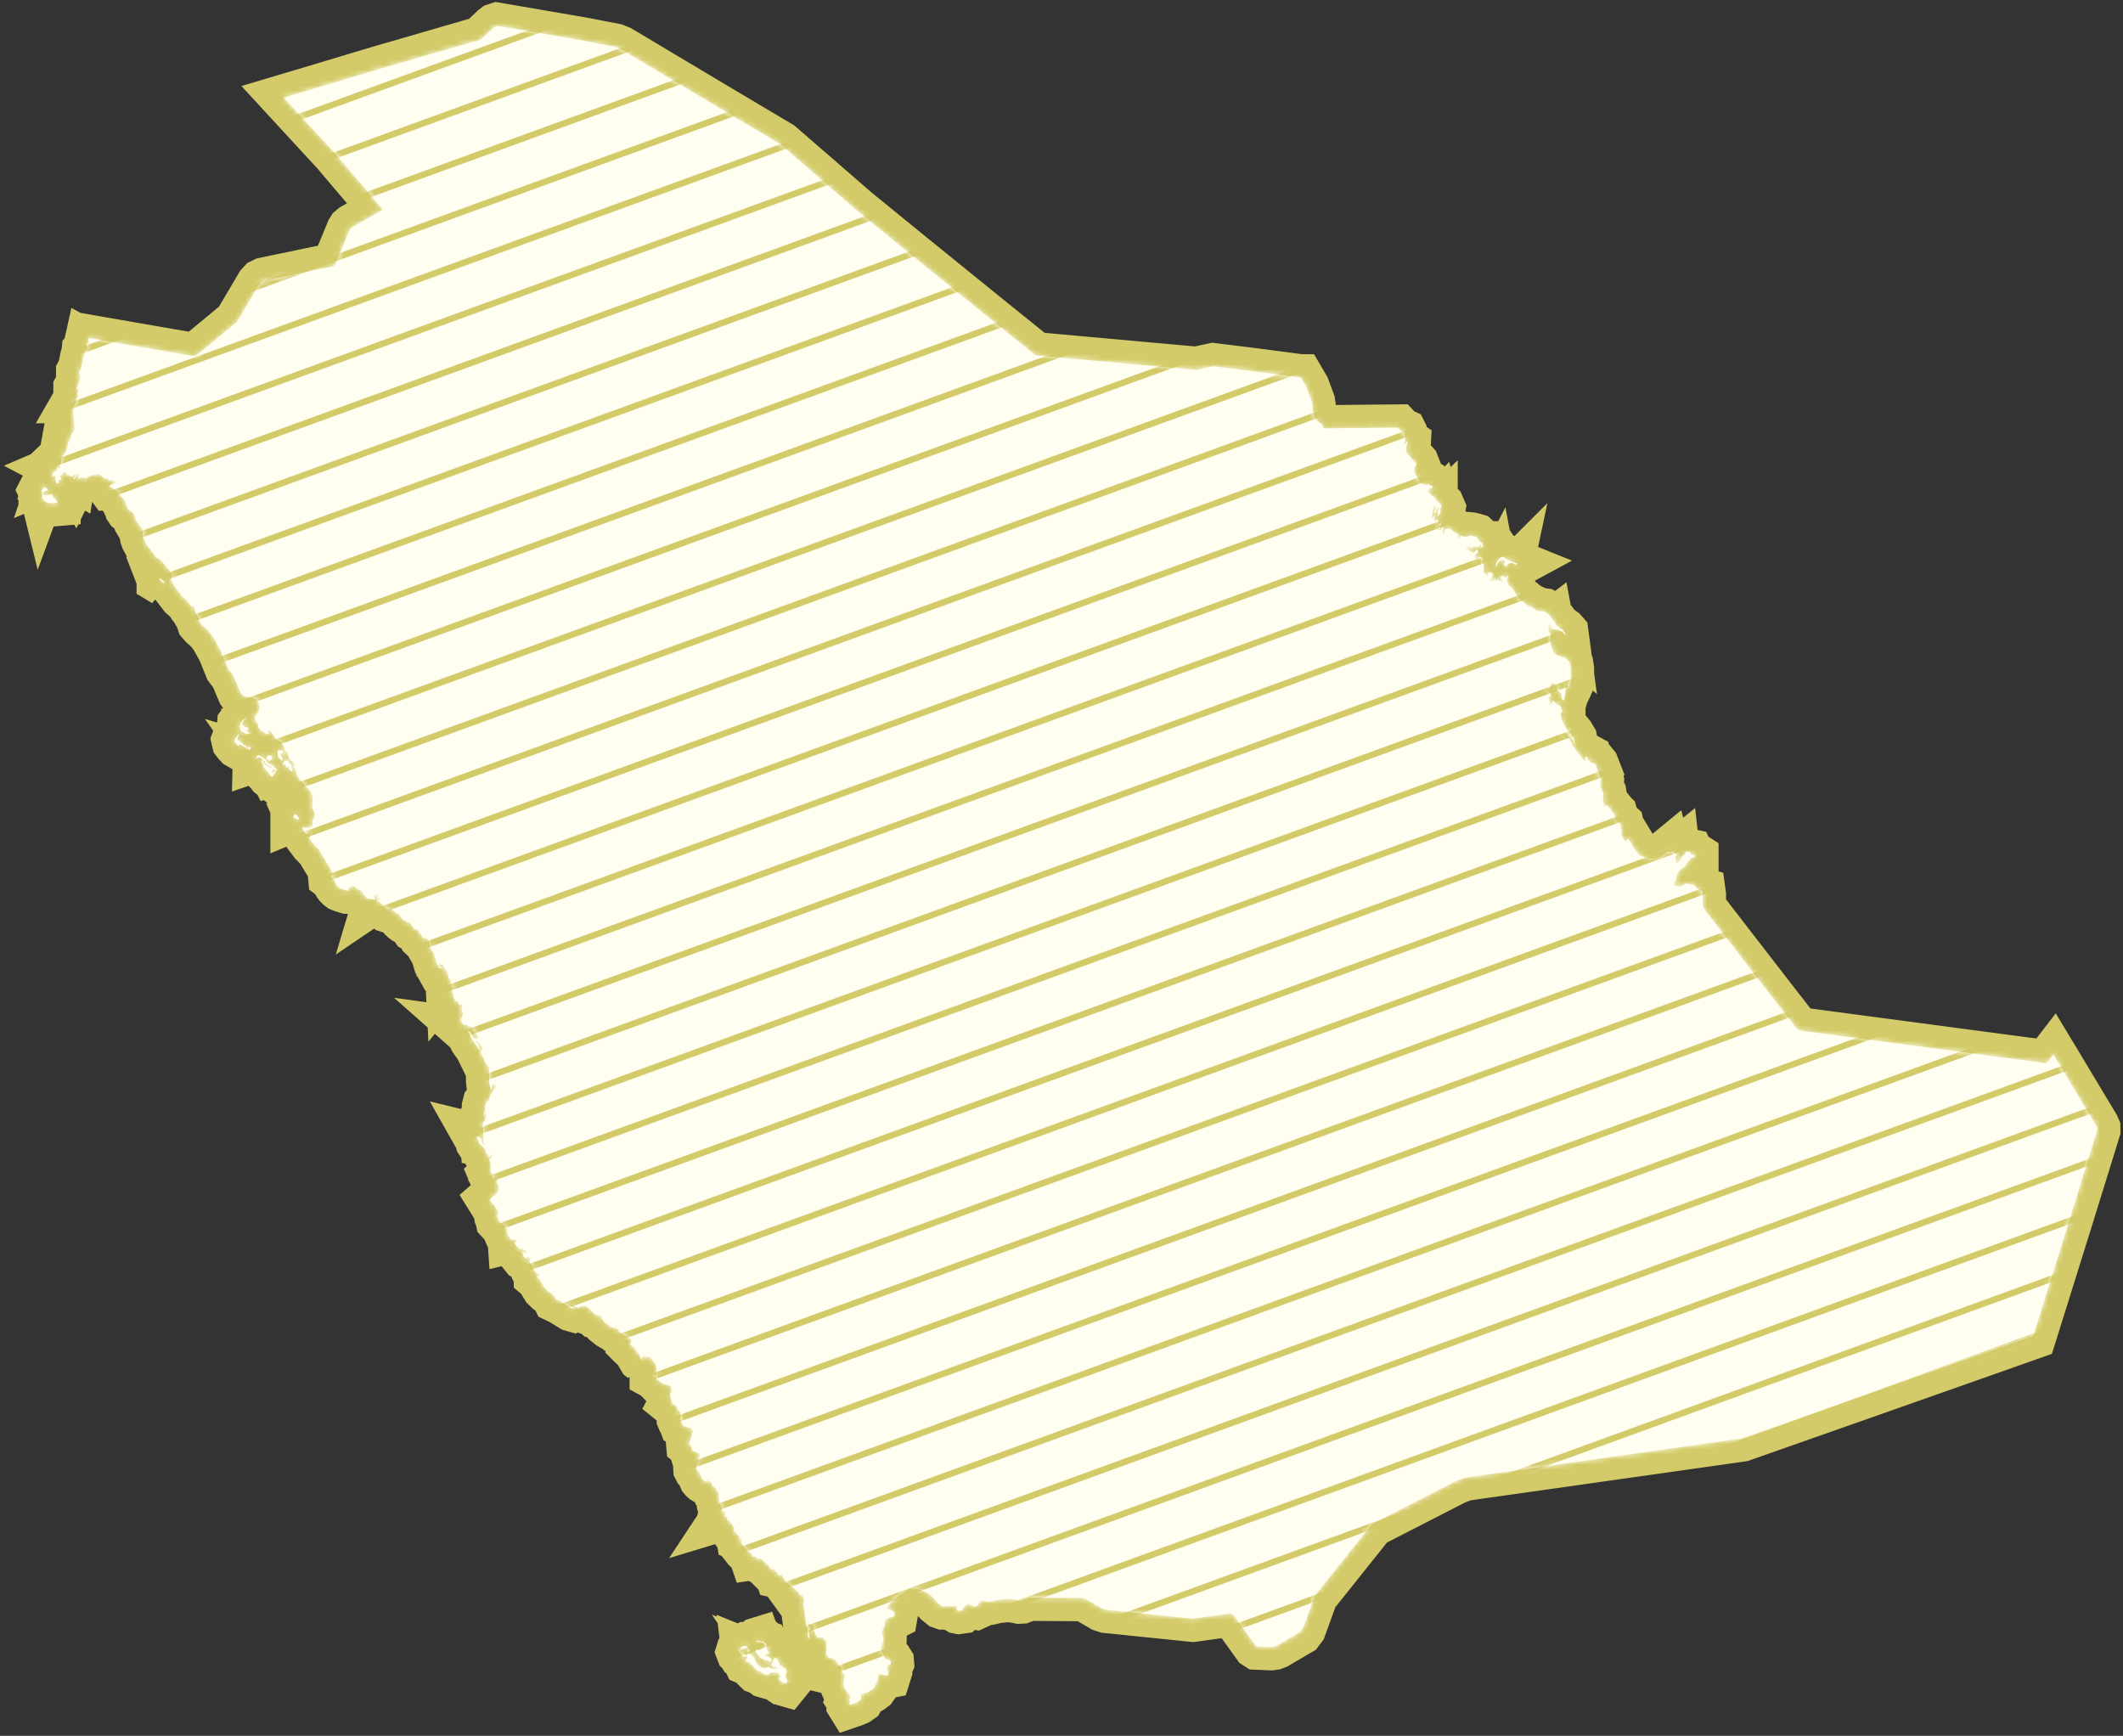<?xml version="1.0" encoding="UTF-8"?>
<svg width="411px" height="336px" viewBox="0 0 411 336" version="1.1" xmlns="http://www.w3.org/2000/svg" xmlns:xlink="http://www.w3.org/1999/xlink">
    <rect x="0" y="0" width="411" height="336" fill="#333333" stroke="none"/>
    <!-- Generator: sketchtool 51.3 (57544) - http://www.bohemiancoding.com/sketch -->
    <title>74920C41-721F-4C4C-A6B0-1BE06CC540CF@1.5x</title>
    <desc>Created with sketchtool.</desc>
    <defs>
        <path d="M23.761,107.678 L23.667,107.515 L23.608,107.426 L23.302,107.171 L23.041,106.949 L22.862,106.958 L22.938,107.153 L22.938,107.38 L23.347,107.624 L23.901,107.987 L23.744,107.804 L23.761,107.678 Z M49.401,152.801 L49.197,152.663 L48.963,152.636 L48.841,152.989 L48.841,153.439 L48.945,153.396 L49.154,153.396 L49.305,153.457 L49.508,153.53 L49.797,153.674 L49.88,153.365 L49.667,153.103 L49.401,152.801 Z M136.458,313.642 L136.06,313.578 L135.674,313.746 L135.172,314.406 L135.091,314.67 L135.181,314.901 L135.417,315.134 L135.648,315.518 L135.849,315.655 L136.22,315.619 L136.588,315.434 L136.72,315.19 L136.8,314.92 L137.17,314.566 L137.17,314.399 L136.739,313.915 L136.458,313.642 Z M39.227,134.472 L39.541,134.176 L39.929,133.946 L39.72,133.998 L38.986,134.404 L38.52,135.058 L38.449,135.848 L38.529,136.249 L38.575,136.397 L38.797,136.618 L39.121,136.744 L39.703,137.019 L40.07,137.061 L40.366,136.97 L40.527,136.812 L40.419,136.782 L40.089,136.823 L39.865,136.723 L39.811,136.618 L39.773,136.513 L39.874,136.264 L40.125,136.011 L40.134,135.886 L39.938,135.87 L39.712,135.812 L39.155,135.501 L38.895,135.169 L38.986,134.8 L39.227,134.472 Z M46.508,140.898 L46.668,140.891 L46.762,140.72 L46.74,140.5 L46.574,140.269 L46.277,140.176 L45.943,140.263 L45.723,140.441 L45.723,140.712 L45.773,140.866 L45.816,141.543 L45.973,141.781 L46.195,141.882 L46.586,142.252 L46.73,142.039 L46.487,141.403 L46.26,141.071 L46.333,141.097 L46.353,141.017 L46.268,140.838 L46.298,140.8 L46.508,140.898 Z M43.806,143.007 L44.028,143.236 L44.21,143.299 L44.342,143.236 L44.532,143.341 L44.638,143.612 L44.729,143.767 L44.937,143.821 L45.212,144.004 L45.528,144.269 L45.637,144.329 L45.61,144.23 L45.693,144.155 L45.723,144.065 L45.54,143.847 L44.81,143.198 L44.356,142.899 L44.035,142.77 L43.716,142.567 L43.611,142.281 L43.497,142.091 L42.483,141.363 L42.096,141.214 L41.776,141.317 L41.573,141.65 L41.567,141.874 L41.724,141.821 L41.819,141.732 L41.982,141.624 L42.349,141.596 L42.665,141.821 L42.834,142.078 L42.861,142.186 L42.771,142.159 L42.828,142.241 L43.113,142.295 L43.301,142.363 L43.308,142.605 L43.42,142.785 L43.516,142.816 L43.611,142.845 L43.806,143.007 Z M44.23,142.252 L44.392,142.149 L44.676,141.892 L44.684,141.57 L44.392,141.259 L44.02,141.214 L43.696,141.457 L43.645,141.858 L43.977,142.174 L44.23,142.252 Z M48.513,143.786 L48.404,142.913 L48.318,142.778 L48.267,142.964 L48.13,142.985 L47.927,142.472 L47.674,142.295 L47.379,142.252 L47.119,142.252 L46.917,142.522 L46.762,143.014 L46.807,143.2 L47.043,143.006 L47.232,143.006 L47.335,143.367 L47.486,143.588 L47.746,143.507 L47.948,143.529 L47.915,143.712 L48.019,143.998 L48.437,144.308 L48.606,144.329 L48.521,144.161 L48.54,144.057 L48.698,144.087 L48.794,144.129 L48.841,144.11 L48.736,143.99 L48.513,143.786 Z M281.797,104.421 L281.993,103.99 L282.215,103.663 L282.437,103.535 L282.606,103.473 L282.789,103.374 L282.984,103.329 L283.168,103.451 L283.31,103.655 L283.39,103.822 L283.342,103.973 L283.108,104.118 L283.108,104.294 L283.202,104.354 L283.347,104.499 L283.43,104.477 L283.45,104.454 L283.592,104.665 L283.808,104.377 L284.057,104.142 L284.327,103.981 L284.621,103.929 L284.915,104.028 L285.175,104.202 L285.445,104.294 L285.77,104.118 L283.938,103.381 L283.592,103.17 L283.336,102.943 L283.185,102.843 L282.984,102.796 L282.458,102.927 L281.944,103.444 L281.614,104.151 L281.658,104.872 L281.797,104.421 Z M144.103,319.626 L144.043,319.374 L144.126,319.028 L144.259,318.693 L144.282,318.393 L144.043,318.151 L144.299,318.03 L143.677,317.8 L143.413,317.629 L143.233,317.342 L143.093,317.476 L142.646,316.573 L142.573,316.333 L142.448,316.062 L142.171,315.95 L141.89,315.99 L141.763,316.185 L141.613,316.756 L141.373,317.109 L141.367,317.396 L141.907,317.747 L141.955,317.629 L141.962,317.559 L141.936,317.519 L141.907,317.476 L142.094,317.554 L142.249,317.676 L142.357,317.841 L142.429,318.03 L141.606,318.071 L141.362,318.03 L141.12,317.888 L140.924,317.724 L140.726,317.658 L140.485,317.818 L140.077,317.97 L139.574,317.83 L139.111,317.559 L138.812,317.342 L138.656,317.195 L138.525,317.018 L138.279,316.526 L138.181,316.203 L138.146,316.121 L137.912,315.834 L137.881,315.781 L137.667,315.51 L136.582,314.799 L136.131,314.617 L136.184,315.047 L136.371,315.312 L136.569,315.54 L136.664,315.851 L136.617,315.979 L136.417,316.269 L136.402,316.402 L136.521,316.649 L136.677,316.714 L136.862,316.726 L137.067,316.796 L137.547,317.265 L138.038,317.846 L138.559,318.352 L139.382,318.67 L140,319.145 L140.36,319.25 L140.687,319.167 L141.116,318.793 L141.426,318.71 L142.273,318.738 L142.662,318.84 L142.829,319.044 L143.052,319.525 L143.005,319.754 L142.573,319.79 L142.962,320.248 L143.592,320.678 L144.186,320.847 L144.444,320.53 L144.378,320.236 L144.103,319.626 Z M139.746,313.769 L139.541,314.049 L139.281,314.212 L138.922,314.296 L138.437,314.316 L138.209,314.47 L138.325,314.81 L138.779,315.408 L139.268,315.89 L139.541,316.076 L139.819,316.151 L139.88,316.192 L140.056,316.398 L140.159,316.478 L140.259,316.492 L140.333,316.376 L140.433,316.366 L140.633,316.43 L141.01,316.615 L141.121,316.693 L141.326,316.464 L141.275,316.138 L141.064,315.838 L140.787,315.713 L140.29,315.581 L140.173,315.31 L140.414,315.082 L140.998,315.063 L140.701,314.741 L140.538,314.423 L140.464,314.078 L140.433,313.67 L140.29,313.186 L139.949,312.882 L139.436,312.728 L138.779,312.676 L138.729,312.54 L138.544,312.597 L138.388,312.728 L138.437,312.797 L138.685,312.811 L139.137,312.886 L139.405,312.905 L139.945,313.088 L140.098,313.471 L139.987,313.783 L139.746,313.769 Z M2.249,91.145 L2.147,90.906 L2.031,90.699 L1.977,90.699 L1.927,90.638 L1.628,90.758 L0.934,90.898 L0.533,90.847 L0.323,90.586 L0.416,90.251 L0.687,90.088 L1.301,89.942 L1.213,89.72 L1.074,89.554 L0.665,89.297 L0.503,89.376 L0.366,89.504 L0.249,89.702 L0.16,89.942 L0.116,89.762 L0.081,89.784 L0,89.942 L0.116,90.192 L0.196,90.802 L0.16,91.233 L0.679,92.015 L1.375,92.36 L2.204,92.412 L3.117,92.334 L3.117,92.101 L2.277,91.233 L2.249,91.145 Z M40.527,139.717 L40.278,139.541 L40.144,139.517 L40.068,139.604 L40.059,139.687 L40.109,139.71 L40.088,139.729 L39.943,139.744 L39.794,139.671 L39.739,139.503 L39.728,139.36 L39.684,139.31 L39.55,139.349 L39.329,139.326 L39.114,139.151 L38.694,138.657 L38.559,138.601 L38.428,138.516 L38.344,138.386 L38.265,138.347 L38.165,138.347 L38.055,138.243 L37.94,138.08 L37.916,137.889 L38.189,137.424 L38.284,137.191 L38.26,137.061 L38.124,137.157 L37.945,137.406 L37.541,137.883 L37.41,138.24 L37.511,138.67 L37.719,138.941 L38.024,139.28 L38.189,139.376 L38.299,139.089 L38.649,139.184 L39.954,139.938 L40.167,140.113 L40.278,140.176 L40.414,140.074 L40.513,139.842 L40.527,139.717 Z M45.399,144.049 L45.167,144.26 L44.96,144.541 L44.759,144.606 L44.624,144.336 L44.675,144.041 L45.028,144.023 L44.95,143.857 L44.795,143.739 L44.583,143.715 L44.297,143.619 L43.71,143.305 L43.404,143.092 L43.26,142.958 L42.951,142.477 L42.785,142.302 L42.608,142.252 L42.606,142.42 L42.795,142.758 L42.956,142.99 L42.986,143.117 L42.956,143.17 L42.92,143.157 L42.92,143.248 L42.981,143.381 L43.027,143.439 L43.7,144.336 L44.009,144.637 L44.329,145.075 L44.686,145.367 L44.938,145.139 L45.104,144.721 L45.285,144.471 L45.414,144.343 L45.723,144.137 L45.672,144.035 L45.399,144.049 Z M397.993,213.324 L397.797,212.884 L396.799,211.22 L393.761,206.169 L392.245,203.638 L390.727,201.106 L389.528,199.119 L388.282,200.742 L388,200.794 L385.428,200.453 L382.815,200.107 L380.195,199.761 L377.584,199.413 L374.976,199.067 L372.359,198.721 L369.746,198.372 L367.132,198.019 L364.515,197.672 L361.902,197.327 L359.289,196.98 L356.676,196.634 L354.065,196.287 L351.452,195.94 L348.839,195.594 L346.227,195.245 L343.613,194.893 L340.591,194.495 L340.132,194.345 L339.75,194.013 L338.747,192.719 L337.762,191.455 L336.784,190.195 L335.799,188.931 L334.825,187.669 L333.843,186.405 L332.864,185.138 L331.883,183.872 L330.901,182.607 L329.922,181.334 L328.943,180.069 L327.96,178.804 L326.981,177.532 L326.002,176.266 L325.02,174.994 L324.039,173.725 L321.992,171.065 L321.711,170.58 L321.604,170.048 L321.647,168.729 L321.652,168.203 L321.544,167.413 L320.734,167.17 L320.187,166.551 L319.852,166.292 L318.607,166.031 L318.318,166.07 L318.145,166.177 L317.989,166.307 L317.759,166.453 L317.327,166.564 L316.151,166.453 L316.08,166.356 L316.065,166.124 L316.08,165.685 L316.116,165.621 L316.202,165.603 L316.404,165.615 L316.48,165.563 L316.485,165.448 L316.469,165.309 L316.48,165.193 L316.525,164.991 L316.565,164.534 L316.605,164.338 L316.698,164.153 L316.941,163.817 L316.992,163.718 L317.165,163.472 L318.271,162.649 L318.36,162.519 L318.452,162.239 L318.545,162.072 L318.97,161.604 L319.046,161.604 L319.184,161.275 L319.52,161.096 L319.904,160.974 L320.21,160.835 L320.21,160.68 L319.928,160.5 L319.634,160.5 L319.404,160.46 L319.309,160.188 L319.188,159.935 L318.894,159.871 L318.548,159.841 L318.426,159.928 L318.284,160.173 L318.136,160.403 L317.897,160.57 L317.632,160.835 L317.114,161.743 L316.86,161.934 L316.531,162.05 L316.416,161.95 L316.48,161.246 L316.423,161.206 L316.335,161.009 L316.301,160.784 L316.404,160.68 L316.531,160.615 L316.6,160.467 L316.623,160.281 L316.605,160.118 L316.392,160.292 L316.226,160.173 L316.074,159.951 L315.897,159.836 L314.933,159.98 L314.882,159.783 L313.607,160.829 L312.632,161.16 L311.565,161.166 L310.44,161.002 L309.493,160.604 L308.602,159.586 L307.234,157.322 L306.825,157.72 L306.546,157.727 L306.347,157.529 L306.144,157.189 L305.989,156.824 L305.906,156.587 L305.862,155.322 L305.701,154.529 L305.324,154.177 L304.852,153.865 L304.485,152.502 L304.166,152.19 L303.958,151.855 L303.445,151.208 L302.96,150.801 L302.81,151.202 L302.613,150.953 L302.453,150.479 L302.303,149.635 L302.418,148.791 L302.368,148.473 L302.095,147.972 L301.991,147.614 L301.903,147.474 L301.819,147.288 L301.779,147.023 L301.795,146.751 L301.894,146.295 L301.916,146.033 L301.83,145.572 L301.615,144.976 L301.364,144.429 L301.138,144.111 L301.275,143.965 L300.912,143.035 L300.751,142.84 L300.105,142.642 L299.759,142.481 L299.605,142.192 L299.563,142.139 L299.471,142.081 L299.379,141.97 L299.299,141.514 L299.217,141.469 L299.017,141.561 L298.847,141.669 L298.905,141.943 L299.027,142.26 L299.083,142.539 L298.59,142.104 L296.443,139.341 L295.734,137.844 L295.602,137.844 L295.578,137.931 L295.475,138.144 L295.324,137.931 L294.839,137.586 L294.708,137.29 L294.765,136.887 L295.041,136.921 L295.336,137.151 L295.573,137.504 L295.809,137.665 L296.079,137.792 L296.309,137.844 L296.437,138.007 L296.773,138.995 L296.887,138.995 L296.698,138.007 L296.224,137.222 L295.095,135.857 L294.72,135.163 L294.274,134.088 L294.074,133.112 L294.454,132.717 L294.454,132.574 L294.241,132.205 L294.141,131.834 L293.953,131.552 L293.474,131.441 L293.363,131.435 L293.307,131.412 L293.289,131.348 L293.282,131.217 L293.265,131.056 L293.207,131.037 L293.127,131.059 L293.029,131.013 L292.809,130.748 L292.683,130.64 L292.498,130.585 L292.579,130.927 L292.447,131.244 L292.175,131.408 L291.857,131.296 L291.991,130.974 L291.972,130.673 L291.904,130.379 L291.857,130.072 L291.923,129.917 L292.049,129.828 L292.183,129.782 L292.245,129.731 L292.215,129.527 L292.038,129.226 L291.998,129.077 L291.888,128.974 L291.692,128.702 L291.594,128.425 L291.8,128.297 L291.952,128.16 L292.447,127.212 L292.654,127.141 L292.908,127.275 L293.134,127.505 L293.282,127.708 L293.359,127.871 L293.398,128.015 L293.432,128.591 L293.489,128.643 L293.577,128.643 L293.68,128.719 L293.831,128.88 L294.01,129.014 L294.177,129.182 L294.311,129.436 L294.339,129.743 L294.333,130.064 L294.413,130.365 L294.708,130.585 L294.874,130.013 L295.023,129.199 L295.075,128.391 L294.951,127.865 L295.124,127.638 L295.318,127.564 L295.464,127.674 L295.475,127.996 L295.849,127.759 L296.04,127.343 L296.109,126.847 L296.121,124.574 L295.982,123.622 L295.649,122.913 L295.1,122.414 L293.483,121.858 L293.145,121.644 L292.835,121.338 L292.625,121.002 L292.119,119.408 L292.089,119.061 L292.17,117.779 L292.119,117.674 L291.927,117.472 L291.795,117.27 L291.737,117.038 L291.724,116.79 L291.742,116.53 L291.83,116.19 L292.003,115.831 L292.17,115.704 L292.313,116.473 L292.491,116.71 L292.758,116.801 L293.789,116.929 L294.241,117.218 L295.095,117.975 L295.023,117.437 L294.72,117.091 L293.347,116.096 L293.029,115.525 L292.089,114.248 L291.542,113.716 L290.958,113.374 L290.497,113.31 L290.06,113.334 L289.638,113.289 L288.911,112.757 L287.741,112.219 L287.55,112.07 L287.274,111.785 L287.1,111.641 L286.564,111.404 L286.402,111.277 L285.848,110.59 L284.766,108.885 L284.424,108.491 L284.071,108.33 L283.968,108.207 L283.865,107.942 L283.75,107.463 L283.768,107.163 L283.94,106.648 L284.011,106.312 L283.641,106.682 L283.496,106.746 L283.306,106.694 L283.138,106.556 L282.958,106.433 L282.724,106.445 L282.446,106.721 L282.6,107.053 L283.11,107.607 L282.803,107.585 L282.303,107.358 L282.009,107.306 L281.529,107.457 L281.368,107.4 L281.557,107.023 L281.493,106.988 L281.459,107.001 L281.448,106.983 L281.431,106.89 L281.21,107.318 L281.089,107.49 L280.906,107.607 L280.751,107.358 L280.301,107.266 L280.145,107.023 L280.353,107.053 L280.56,107.047 L280.72,106.978 L280.791,106.815 L280.841,106.542 L280.947,106.318 L280.999,106.111 L280.906,105.874 L280.791,106.029 L280.515,105.774 L280.219,105.792 L280.053,106.001 L280.145,106.312 L279.943,106.509 L279.74,106.556 L279.614,106.411 L279.637,106.029 L279.314,106.069 L279.21,105.694 L279.25,104.792 L279.177,104.364 L279.038,103.947 L278.98,103.544 L279.131,103.133 L278.743,102.914 L278.489,102.844 L278.283,102.92 L278.085,103.094 L277.867,103.255 L277.654,103.37 L277.451,103.422 L277.504,103.179 L277.514,102.638 L277.567,102.401 L277.718,102.227 L277.9,102.115 L278.079,101.972 L278.213,101.684 L278.033,101.596 L277.895,101.468 L277.77,101.4 L277.718,101.468 L277.67,101.589 L277.567,101.684 L277.567,101.724 L277.251,102.041 L277.147,102.075 L277.048,102 L276.927,101.839 L276.696,101.741 L276.563,101.642 L276.454,101.533 L276.286,101.405 L276.074,101.313 L275.658,101.197 L275.501,101.107 L276.218,100.741 L276.548,100.741 L276.672,101.107 L276.811,101.107 L277.181,100.747 L278.213,100.857 L278.606,100.383 L278.732,100.383 L278.703,100.66 L278.755,100.857 L278.894,100.961 L279.131,100.949 L279.077,100.775 L279.038,100.4 L278.992,100.238 L278.876,100.076 L278.749,99.99 L278.616,99.914 L278.479,99.793 L278.045,99.18 L277.758,98.91 L277.382,98.8 L277.176,98.769 L276.806,98.666 L276.603,98.645 L276.46,98.688 L276.126,98.885 L275.963,98.927 L275.248,98.875 L274.926,98.782 L274.604,98.645 L274.713,98.879 L274.598,99.03 L274.361,99.059 L274.095,98.927 L274.458,98.672 L274.274,98.423 L273.581,98.064 L272.906,97.441 L272.661,97.32 L272.297,97.354 L271.862,97.457 L271.664,97.568 L271.517,97.761 L271.557,97.904 L271.696,98.046 L271.782,98.198 L271.644,98.353 L271.314,98.342 L271.205,98.001 L271.286,97.585 L271.517,97.354 L271.385,97.055 L271.257,97.055 L271.083,97.429 L270.826,97.633 L270.485,97.649 L270.092,97.487 L270.225,97.262 L270.415,97.256 L270.871,97.487 L270.801,97.359 L270.617,96.898 L270.82,96.88 L270.941,96.813 L270.962,96.676 L270.871,96.487 L270.968,96.395 L271.004,96.263 L270.999,95.898 L270.899,96.111 L270.768,96.314 L270.59,96.424 L270.347,96.33 L270.381,95.972 L270.364,95.697 L270.232,95.464 L270.131,95.689 L269.956,95.868 L269.782,95.898 L269.707,95.673 L269.707,94.729 L269.568,94.864 L269.435,95.215 L269.331,95.318 L269.119,95.338 L269.094,95.223 L269.159,95.083 L269.204,95.031 L269.216,94.689 L269.568,93.199 L269.727,92.908 L269.879,92.881 L269.97,93.279 L269.93,93.528 L269.592,94.442 L269.901,94.223 L270.207,93.434 L270.485,93.139 L270.577,93.442 L270.513,93.614 L270.403,93.788 L270.347,94.083 L270.393,94.604 L270.364,94.783 L270.232,95.031 L270.485,94.84 L270.725,94.494 L270.888,94.159 L270.935,94.008 L270.871,93.898 L270.853,93.65 L270.877,93.379 L271.051,92.95 L270.959,92.738 L270.201,91.985 L269.782,91.349 L269.77,91.256 L269.424,91.106 L268.992,90.766 L268.616,90.384 L268.431,90.101 L268.409,89.802 L268.494,89.666 L268.818,89.507 L268.956,89.551 L269.076,89.563 L269.204,89.507 L269.274,89.407 L269.331,89.264 L269.343,89.129 L269.267,89.073 L269.037,89.021 L268.661,88.818 L268.494,88.767 L267.854,88.79 L267.654,88.767 L267.008,88.478 L266.713,88.298 L266.736,88.217 L266.765,87.97 L266.638,87.748 L266.044,86.928 L265.853,86.593 L265.756,86.141 L265.768,85.727 L265.91,85.321 L266.177,84.916 L266.077,84.664 L264.515,82.929 L264.274,82.5 L264.176,81.998 L264.188,81.75 L264.303,81.194 L264.511,80.802 L264.521,80.61 L264.303,80.465 L264.181,80.796 L263.951,80.993 L263.634,81.074 L263.264,81.051 L263.287,80.959 L263.312,80.896 L263.409,80.756 L263.837,80.912 L264.003,80.437 L263.998,79.727 L263.83,78.79 L263.755,78.64 L263.264,78.413 L263.033,78.247 L262.589,77.774 L259.245,77.809 L255.905,77.842 L252.559,77.876 L249.221,77.912 L248.211,77.924 L248.056,77.358 L247.705,76.988 L247.271,76.687 L246.868,76.316 L246.585,75.833 L246.331,75.202 L246.146,74.549 L246.077,73.399 L245.991,72.861 L244.947,70.006 L243.812,68.063 L243.799,68.063 L242.749,67.927 L240.875,67.675 L239.008,67.435 L237.134,67.185 L235.263,66.937 L233.158,66.676 L231.06,66.417 L228.965,66.158 L226.866,65.897 L226.041,66.076 L225.218,66.25 L224.398,66.422 L223.573,66.596 L221.595,66.417 L220.165,66.29 L218.727,66.158 L217.299,66.03 L215.867,65.903 L213.943,65.727 L212.017,65.556 L210.089,65.377 L208.162,65.202 L206.237,65.031 L204.309,64.855 L202.385,64.685 L200.458,64.509 L198.959,64.369 L197.465,64.238 L195.97,64.098 L194.472,63.968 L192.752,63.81 L192.626,63.763 L192.51,63.718 L192.39,63.665 L192.268,63.621 L190.821,62.458 L189.033,61.012 L187.241,59.567 L185.445,58.123 L183.659,56.674 L181.506,54.933 L179.35,53.189 L177.197,51.448 L175.048,49.704 L172.892,47.957 L170.738,46.206 L168.582,44.461 L166.43,42.709 L164.776,41.363 L163.121,40.01 L161.466,38.665 L159.804,37.311 L157.82,35.694 L157.815,35.688 L156.032,34.145 L154.251,32.596 L152.474,31.053 L150.692,29.503 L149.1,28.127 L145.928,25.377 L144.336,24 L143.09,22.921 L141.413,21.927 L139.769,20.949 L138.113,19.967 L136.47,18.99 L134.821,18.007 L133.171,17.026 L131.522,16.051 L129.872,15.067 L128.229,14.084 L126.573,13.102 L124.93,12.115 L121.63,10.147 L119.982,9.168 L118.331,8.178 L116.682,7.195 L115.031,6.207 L113.1,5.05 L112.051,4.44 L111.041,4.045 L104.635,2.809 L104.622,2.809 L103.118,2.548 L99.404,1.915 L95.683,1.277 L91.968,0.635 L88.25,0 L88.035,0.07 L87.845,0.133 L87.483,0.411 L85.251,2.531 L84.599,2.809 L82.465,3.427 L78.238,4.652 L74.01,5.877 L69.787,7.105 L65.561,8.322 L60.9,9.721 L56.247,11.119 L51.593,12.514 L46.932,13.905 L49.377,16.558 L51.823,19.217 L54.267,21.863 L56.721,24.51 L56.778,24.58 L56.835,24.651 L56.893,24.717 L56.956,24.787 L59.015,27.221 L61.079,29.648 L63.143,32.07 L65.202,34.492 L66.133,35.583 L66.139,35.595 L66.133,35.608 L66.115,35.611 L65.988,35.694 L64.614,36.461 L62.342,37.739 L60.301,38.884 L59.869,39.247 L59.62,39.642 L59.068,40.988 L57.771,44.137 L56.939,46.178 L56.535,46.537 L54.32,46.999 L51.8,47.516 L49.119,48.079 L46.413,48.639 L44.74,48.986 L43.115,49.327 L42.596,49.588 L42.144,50.075 L40.243,53.304 L39.073,55.285 L37.866,57.324 L36.419,58.528 L34.233,60.337 L32.244,61.981 L30.201,63.661 L29.723,63.856 L29.209,63.88 L27.253,63.539 L25.085,63.169 L21.792,62.598 L19.007,62.117 L16.394,61.661 L13.47,61.157 L11.239,60.771 L9.163,60.406 L9.082,60.725 L9.134,61.087 L9.278,61.406 L9.185,61.394 L9.163,61.429 L9.156,61.485 L9.138,61.558 L8.913,61.434 L8.844,61.747 L8.893,62.221 L9.023,62.579 L8.593,62.828 L8.407,63.007 L8.377,63.313 L8.407,63.453 L8.199,63.932 L8.113,64.21 L7.737,66.128 L7.558,66.59 L7.34,66.99 L7.34,67.285 L7.548,67.82 L7.409,68.729 L7.109,69.613 L6.826,70.087 L6.826,70.22 L7.143,70.319 L7.185,70.601 L6.97,71.254 L6.97,71.388 L7.08,71.623 L7.029,71.886 L6.711,72.439 L6.826,72.439 L6.826,72.571 L6.539,73.139 L6.29,73.822 L6.163,74.579 L6.43,78.115 L6.261,78.571 L6.065,78.697 L5.88,79 L5.748,79.357 L5.608,79.991 L5.248,80.549 L5.044,81.549 L4.756,82.318 L4.375,83.022 L3.995,83.385 L4.104,83.506 L4.156,83.46 L4.259,83.385 L4.255,83.612 L4.259,83.68 L4.196,83.627 L4.064,83.57 L3.995,83.529 L3.816,84.506 L3.874,84.691 L3.874,84.843 L3.671,84.895 L3.521,85.01 L3.492,85.154 L3.631,85.287 L3.631,85.432 L3.735,85.432 L3.677,85.655 L3.568,85.715 L3.413,85.664 L3.221,85.563 L3.257,85.548 L3.309,85.552 L3.35,85.529 L3.35,85.432 L3.204,85.472 L3.1,85.523 L3.036,85.612 L2.98,85.718 L3.095,85.87 L2.985,85.934 L2.83,86.086 L2.71,86.141 L2.697,86.252 L2.536,86.329 L2.357,86.476 L2.078,86.882 L2.196,87.034 L2.114,87.28 L2.575,87.085 L2.71,87.24 L2.721,87.755 L2.755,88.025 L2.841,88.332 L2.98,88.478 L2.922,88.523 L2.894,88.517 L2.87,88.534 L2.841,88.639 L3.251,88.569 L3.376,88.396 L3.389,88.119 L3.482,87.766 L3.631,87.898 L3.671,87.858 L3.701,87.813 L3.752,87.772 L3.874,87.766 L3.874,87.611 L3.482,87.304 L3.482,87.171 L3.602,87.078 L3.85,86.969 L3.995,86.882 L4.052,86.715 L4.064,86.5 L4.14,86.408 L4.375,86.593 L4.444,86.483 L4.52,86.408 L4.595,86.356 L4.647,86.305 L4.762,86.563 L4.825,86.663 L4.947,86.834 L4.987,86.899 L5.16,87.034 L5.269,86.91 L5.362,86.899 L5.453,86.992 L5.548,87.171 L5.696,87.171 L5.696,87.034 L5.799,87.034 L5.806,87.095 L5.799,87.234 L5.799,87.304 L5.899,87.265 L5.927,87.234 L5.956,87.245 L6.06,87.304 L6.1,87.055 L6.233,86.916 L6.445,86.87 L6.711,86.882 L6.7,87.004 L6.7,87.095 L6.711,87.171 L6.533,87.252 L6.382,87.356 L6.273,87.484 L6.197,87.611 L6.261,87.64 L6.324,87.651 L6.388,87.679 L6.439,87.766 L6.624,87.389 L6.763,87.245 L6.97,87.171 L6.97,87.034 L6.826,87.034 L6.826,86.882 L7.045,86.807 L7.236,86.782 L7.415,86.807 L7.6,86.882 L7.422,86.946 L7.248,87.038 L7.155,87.158 L7.225,87.304 L7.225,87.465 L7.085,87.465 L7.085,87.611 L7.161,87.654 L7.179,87.654 L7.225,87.766 L7.486,87.465 L7.871,87.46 L8.253,87.529 L8.492,87.465 L8.626,87.465 L8.626,87.611 L8.752,87.611 L8.823,87.454 L8.933,87.338 L9.087,87.252 L9.653,87.085 L9.848,86.958 L10.075,86.854 L10.293,86.928 L10.5,87.073 L10.691,87.171 L10.605,87.089 L10.535,86.986 L10.485,86.87 L10.679,86.87 L10.903,86.876 L11.088,86.739 L11.964,87.372 L12.184,87.603 L12.352,87.623 L12.691,87.611 L12.837,87.654 L12.968,87.772 L13.079,87.91 L13.147,88.043 L13.268,88.043 L13.268,87.898 L13.395,87.898 L13.546,87.961 L14.066,88.076 L14.181,88.125 L14.353,88.453 L14.375,88.574 L14.181,88.478 L13.856,88.679 L13.431,88.864 L13.189,89.078 L13.395,89.361 L13.523,89.361 L13.523,89.216 L14.433,89.939 L14.726,90.077 L14.911,90.279 L15.201,90.812 L16.182,91.905 L16.36,92.2 L16.44,92.805 L16.631,93.199 L16.719,93.488 L16.821,93.637 L16.97,93.737 L17.346,93.887 L17.525,94.008 L17.911,94.545 L18.396,95.84 L18.742,96.411 L19.359,97.065 L19.513,97.342 L19.623,97.74 L19.642,98.504 L19.711,98.927 L19.912,99.475 L20.627,100.8 L21.198,101.365 L21.701,102.191 L22.144,102.748 L22.374,102.948 L23.268,103.561 L24.849,105.446 L25.3,106.127 L25.385,106.381 L25.346,106.561 L25.161,106.862 L25.121,107.035 L25.143,107.242 L25.206,107.411 L25.742,108.452 L27.249,110.41 L28.471,111.502 L28.909,112.219 L29.169,112.45 L29.509,112.358 L29.878,113.665 L30.448,114.659 L30.743,115.57 L31.24,116.138 L32.329,117.114 L33.229,118.258 L34.718,120.928 L36.101,124.349 L36.92,125.452 L37.353,126.182 L38.548,129.02 L38.99,129.616 L39.67,129.858 L40.288,129.909 L40.947,130.078 L41.55,130.39 L41.989,130.87 L42.169,131.348 L42.244,131.94 L42.175,132.506 L41.925,132.933 L41.535,133.389 L41.356,133.851 L41.377,134.343 L41.608,134.863 L41.725,134.966 L41.95,135.024 L41.989,135.14 L41.966,135.593 L41.989,135.717 L42.105,135.914 L42.539,136.458 L42.7,136.568 L42.981,136.665 L43.564,137.076 L43.8,137.151 L44.02,137.024 L43.958,136.817 L43.823,136.572 L43.864,136.343 L44.273,136.371 L44.74,136.961 L45.479,138.144 L45.716,138.297 L46.263,138.516 L46.505,138.7 L46.65,138.925 L46.921,139.527 L47.081,139.776 L47.138,139.895 L47.123,140.151 L47.146,140.271 L47.244,140.381 L47.502,140.549 L47.602,140.695 L47.902,141.579 L48.045,141.843 L48.883,142.694 L49.159,143.161 L48.824,143.399 L48.915,143.608 L49.204,143.918 L49.331,144.111 L49.377,144.29 L49.413,144.75 L49.459,144.96 L49.683,145.422 L50.007,145.89 L50.38,146.301 L50.751,146.596 L50.911,146.756 L51.084,147.145 L51.262,147.306 L51.472,147.45 L51.678,147.658 L52.036,148.081 L52.254,148.461 L52.418,148.871 L52.515,149.318 L52.549,149.785 L52.43,151.004 L52.549,151.497 L52.913,152.363 L52.964,152.831 L52.549,153.704 L52.527,154.749 L52.296,155.098 L51.818,155.259 L51.397,155.246 L50.975,155.177 L50.496,155.165 L50.82,155.899 L51.062,156.228 L51.397,156.431 L51.587,156.402 L51.835,156.161 L51.972,156.228 L52.03,156.373 L52.054,156.577 L52.03,156.785 L51.972,156.932 L51.996,157.508 L52.545,158.234 L53.703,159.414 L56.679,164.338 L56.575,164.298 L56.397,164.251 L56.293,164.193 L56.132,164.638 L56.148,164.818 L56.299,164.933 L56.553,165.193 L57.106,166.165 L57.319,166.453 L57.608,166.748 L57.843,166.927 L58.116,167.048 L59.223,167.396 L59.568,167.401 L59.448,167.101 L59.471,166.898 L59.753,166.684 L60.122,166.523 L60.399,166.453 L60.68,166.586 L61.218,167.163 L61.5,167.298 L61.818,167.356 L61.985,167.511 L62.136,167.759 L62.862,168.708 L63.122,168.944 L63.773,168.972 L64.222,169.094 L64.471,169.13 L64.563,169.002 L64.471,168.713 L64.42,168.425 L64.598,168.292 L64.73,168.221 L64.886,168.082 L65.047,167.979 L65.187,168.008 L65.271,168.239 L65.169,168.471 L65.007,168.708 L64.926,168.979 L65.081,168.874 L65.244,168.838 L65.406,168.874 L65.566,168.979 L65.129,169.233 L64.926,169.273 L65.838,169.892 L66.639,170.765 L66.934,171.001 L67.245,171.104 L67.319,171.065 L67.55,170.875 L67.631,170.841 L67.781,170.903 L68.767,171.753 L69.085,171.898 L69.235,172.024 L69.817,172.798 L70.053,173.024 L70.348,173.244 L70.683,173.417 L71.028,173.487 L71.397,173.649 L71.674,174.029 L71.904,174.457 L72.124,174.758 L72.313,174.856 L72.718,174.949 L72.907,175.034 L73.058,175.232 L73.358,175.763 L73.49,175.878 L73.589,175.988 L73.768,176.469 L73.878,176.572 L74.32,176.59 L74.529,176.63 L74.715,176.73 L75.008,177.097 L75.145,177.571 L75.226,178.082 L75.354,178.544 L76,179.66 L76.571,181.526 L77.061,182.409 L77.689,182.461 L77.689,182.325 L77.217,182.151 L77.043,181.971 L77.026,181.63 L77.177,181.63 L77.361,181.747 L77.734,181.658 L77.804,181.844 L77.868,182.178 L78.007,182.409 L78.318,182.746 L78.508,183.099 L78.681,183.572 L78.808,184.092 L78.832,184.573 L78.911,184.474 L79.038,184.37 L79.09,184.288 L79.257,184.814 L79.315,185.472 L79.414,186.029 L79.731,186.254 L79.621,186.445 L79.542,186.722 L79.506,186.988 L79.547,187.15 L79.709,187.368 L79.76,187.523 L79.731,187.849 L79.876,188.298 L80.203,188.693 L80.591,188.931 L80.884,188.894 L80.822,189.079 L80.785,189.241 L80.804,189.413 L80.884,189.605 L81.195,189.322 L81.427,189.599 L81.501,190.05 L81.34,190.287 L81.317,190.414 L81.658,191.201 L81.616,191.482 L81.513,191.779 L81.352,192.051 L81.144,192.258 L81.53,193.124 L81.801,193.449 L82.182,193.372 L82.499,193.546 L82.926,193.652 L83.302,193.808 L83.463,194.129 L83.514,194.35 L83.636,194.552 L83.784,194.704 L83.917,194.761 L84.114,194.884 L84.43,195.5 L84.633,195.731 L84.524,195.962 L84.373,196.108 L84.196,196.135 L83.987,196.01 L83.659,195.904 L82.977,194.698 L82.425,194.622 L82.771,194.928 L83.463,196.287 L84.545,197.825 L84.748,198.241 L84.887,198.101 L84.76,197.898 L84.715,197.697 L84.691,197.488 L84.633,197.269 L84.506,197.09 L84.173,196.736 L84.103,196.628 L84.269,196.53 L84.639,196.831 L85.54,197.836 L85.568,197.998 L85.072,198.453 L85.024,198.703 L85.164,199.02 L85.528,199.626 L86.017,200.76 L86.543,201.476 L86.675,201.754 L86.704,204.251 L86.812,205.117 L87.078,205.88 L87.199,205.673 L87.327,205.094 L87.453,204.898 L87.696,204.847 L87.881,204.977 L87.978,205.209 L87.978,205.463 L87.914,205.552 L87.593,205.88 L87.338,206.446 L87.171,206.661 L86.997,206.829 L86.866,207.025 L86.675,207.885 L86.052,208.603 L85.914,209.146 L85.914,209.979 L85.844,210.274 L85.725,210.492 L85.66,210.706 L85.786,211.006 L86.052,210.314 L86.174,210.314 L86.127,210.724 L85.955,211.526 L85.914,211.909 L85.861,212.013 L85.608,212.191 L85.528,212.273 L85.488,212.486 L85.488,212.878 L85.388,213.088 L85.492,213.41 L85.66,216.272 L85.728,216.284 L85.855,216.538 L85.88,216.768 L85.66,216.682 L85.555,216.531 L85.273,215.926 L85.204,215.44 L84.996,215.215 L84.235,215.029 L84.46,215.428 L84.644,216.035 L84.887,216.41 L85.528,216.959 L85.568,217.023 L85.619,217.178 L85.66,217.248 L85.88,217.375 L85.914,217.381 L85.965,217.554 L85.995,217.883 L86.052,218.069 L86.144,218.235 L86.226,218.311 L86.306,218.376 L86.428,218.485 L86.49,218.652 L86.49,218.815 L86.553,218.913 L86.812,218.901 L86.958,218.809 L87.056,218.63 L87.199,218.208 L87.344,218.457 L87.332,218.774 L87.24,219.047 L87.141,219.163 L86.79,219.294 L86.75,219.589 L86.952,220.139 L86.992,220.687 L86.962,221.317 L87.026,221.907 L87.338,222.352 L87.199,222.474 L87.372,222.884 L87.546,223.109 L87.742,223.051 L87.978,222.623 L88.284,223.288 L88.314,223.56 L88.105,223.739 L88.105,223.847 L88.393,224.156 L88.532,224.739 L88.508,225.38 L88.302,225.866 L86.812,227.172 L87.395,228.108 L87.662,228.269 L88.365,229.363 L88.491,229.652 L88.458,229.773 L88.278,230.033 L88.238,230.132 L88.278,230.369 L88.451,230.761 L88.573,231.31 L88.786,231.542 L89.57,232.107 L89.696,232.146 L89.766,232.234 L89.789,232.472 L89.846,232.657 L90.101,232.836 L90.157,233.016 L90.17,233.5 L90.222,233.835 L90.343,234.125 L90.873,234.939 L90.879,235.021 L91.064,234.975 L91.258,234.899 L91.456,234.864 L91.635,234.951 L91.79,235.054 L91.923,235.101 L92.033,235.193 L92.096,235.431 L92.049,235.565 L91.923,235.523 L91.779,235.395 L91.698,235.291 L91.668,235.747 L92.056,236.251 L92.593,236.68 L92.996,236.933 L93.024,236.564 L93.129,236.569 L93.382,236.933 L93.515,236.985 L93.642,236.951 L93.728,236.958 L93.769,237.147 L93.781,237.27 L93.802,237.378 L93.897,237.622 L93.67,237.564 L93.481,237.488 L93.336,237.373 L93.255,237.221 L93.145,237.396 L93.129,237.546 L93.209,237.668 L93.382,237.754 L93.25,238.066 L93.496,238.372 L93.906,238.61 L94.276,238.726 L94.142,238.662 L94.028,238.58 L93.942,238.47 L93.897,238.314 L94.155,238.354 L94.801,238.573 L94.506,239.048 L94.558,239.384 L95.188,240.09 L95.274,240.314 L95.389,240.903 L95.509,241.122 L95.944,241.539 L96.186,241.678 L96.475,241.73 L96.405,241.903 L96.295,241.99 L96.144,242.014 L95.961,242.001 L95.961,242.153 L96.329,242.463 L97.447,244.274 L97.957,244.781 L98.965,245.568 L99.288,245.88 L99.589,246.486 L99.928,246.648 L100.297,246.753 L100.546,246.874 L100.81,247.099 L102.65,248.226 L102.973,248.319 L103.099,248.255 L102.979,248.127 L102.799,248.005 L102.714,247.96 L102.558,247.832 L102.403,247.729 L102.293,247.59 L102.27,247.337 L102.684,247.516 L103.491,248.002 L103.942,248.168 L104.098,247.995 L104.474,247.863 L104.941,247.775 L105.362,247.769 L105.666,247.914 L106.266,248.47 L106.457,248.592 L106.438,248.676 L106.606,248.868 L106.899,249.133 L107.075,249.388 L107.191,249.492 L107.772,249.578 L108.261,249.716 L108.579,249.937 L108.452,250.226 L109.128,250.989 L109.986,251.676 L110.368,251.902 L110.713,251.996 L110.875,252.01 L111.336,252.128 L111.487,252.202 L111.953,252.862 L112.133,252.959 L112.293,253.017 L112.467,253.295 L112.633,253.354 L113.343,253.785 L113.913,254.034 L114.138,254.249 L114.253,254.602 L114.019,255.128 L113.995,255.271 L114.122,255.398 L114.704,255.757 L115.466,256.879 L115.731,257.051 L115.754,257.224 L115.909,257.623 L116.151,258.039 L116.433,258.271 L116.215,257.775 L116.387,257.583 L116.758,257.565 L117.725,257.681 L118.095,257.924 L118.96,259.178 L119.086,259.613 L119.138,260.606 L119.023,261.42 L118.586,261.179 L118.383,261.147 L118.383,261.269 L118.841,261.518 L119.79,262.506 L120.241,262.743 L121.844,263.323 L121.891,263.559 L121.993,263.728 L122.033,263.928 L121.988,264.144 L122.121,264.305 L122.028,264.448 L121.849,264.611 L121.728,264.812 L121.711,265.034 L121.815,265.35 L121.844,265.566 L121.891,265.733 L122.076,266.039 L122.115,266.24 L122.091,266.477 L122.057,266.541 L122.565,266.952 L122.852,267.107 L123.062,267.322 L123.141,267.745 L123.222,267.917 L123.562,268.107 L123.643,268.276 L123.672,268.477 L123.78,268.842 L123.792,269.033 L123.649,269.489 L123.643,269.714 L123.719,269.899 L123.983,270.32 L124.18,270.865 L124.514,271.095 L125.32,271.339 L125.696,271.488 L126.042,271.719 L126.204,272.014 L125.96,272.494 L125.875,272.911 L125.836,273.268 L125.766,273.424 L125.672,273.576 L125.581,273.795 L125.466,274.188 L125.436,274.402 L125.454,274.603 L125.535,274.667 L125.899,275.152 L125.91,275.268 L126.106,275.886 L126.873,276.077 L126.897,276.112 L127.311,276.331 L127.386,276.349 L127.564,276.633 L127.549,276.743 L127.443,276.812 L127.386,276.967 L127.322,277.371 L126.873,278.666 L126.822,279.054 L126.839,279.325 L126.958,279.556 L127.196,279.811 L127.409,280.112 L127.911,281.233 L128.068,281.418 L128.257,281.58 L128.465,281.707 L128.672,281.78 L128.741,281.746 L128.945,281.543 L129.06,281.504 L129.087,281.543 L129.175,281.643 L129.283,281.74 L129.572,281.868 L129.717,282.076 L129.808,282.318 L129.838,282.528 L129.942,282.655 L130.622,283.122 L130.658,283.245 L130.667,283.428 L130.703,283.597 L130.801,283.67 L130.939,283.69 L131.025,283.74 L131.077,283.828 L131.124,283.944 L131.152,285.001 L131.194,285.169 L131.245,285.324 L131.36,286.077 L131.447,286.313 L131.619,286.573 L131.758,286.943 L131.822,287.319 L131.764,287.591 L132.053,287.561 L132.295,287.596 L132.405,287.73 L132.289,287.994 L132.392,288.133 L132.374,288.302 L132.283,288.491 L132.162,288.675 L132.422,288.596 L132.635,288.602 L132.801,288.711 L132.916,288.948 L132.813,289.012 L132.768,289.063 L132.738,289.133 L132.686,289.213 L133.05,289.313 L133.432,289.353 L133.344,289.659 L133.447,289.781 L133.614,289.839 L133.702,289.955 L133.753,290.207 L133.887,290.422 L134.214,290.833 L134.042,291.203 L134.33,291.608 L135.121,292.324 L135.148,292.474 L135.142,292.646 L135.166,292.786 L135.311,292.85 L135.549,292.907 L135.582,293.064 L135.524,293.282 L135.494,293.531 L135.616,293.866 L136.406,294.877 L136.782,295.242 L137.186,295.519 L137.519,295.85 L137.692,296.363 L138.12,296.299 L138.824,296.791 L139.227,296.624 L140.346,297.669 L140.536,297.773 L141.113,298.599 L141.292,298.779 L141.401,298.779 L141.539,298.739 L141.661,298.687 L141.688,298.645 L142.508,299.495 L142.601,299.663 L142.68,299.911 L142.877,299.957 L143.299,299.867 L143.442,299.93 L143.517,300.085 L143.626,300.414 L144.002,300.94 L144.203,301.349 L144.331,301.525 L144.387,301.414 L144.556,301.472 L146.58,303.212 L146.695,303.437 L146.729,303.61 L146.829,303.704 L146.971,303.744 L147.163,303.755 L147.353,303.83 L147.468,304.008 L147.605,304.449 L147.636,304.866 L147.52,305.842 L147.605,306.187 L147.726,306.661 L148.057,309.32 L148.311,310.082 L148.384,310.483 L148.402,311.83 L148.507,312.234 L148.708,311.869 L148.518,310.593 L148.897,310.35 L148.568,309.794 L148.436,309.484 L148.384,309.146 L149.233,309.518 L149.4,309.666 L149.491,309.94 L149.59,310.609 L149.67,310.897 L149.908,311.447 L150.097,311.76 L150.323,311.967 L150.595,311.991 L150.975,311.967 L151.32,311.996 L151.471,312.17 L151.551,312.426 L151.729,312.517 L151.907,312.632 L151.99,312.967 L151.99,313.932 L152.128,314.245 L151.862,315.105 L152.508,316.002 L152.718,315.886 L152.9,315.914 L153.506,316.245 L153.634,316.337 L154.072,316.828 L154.309,317.181 L154.428,317.325 L154.959,317.794 L155.075,317.989 L154.866,318.129 L154.912,318.412 L155.104,318.713 L155.328,318.926 L155.201,319.071 L155.543,319.153 L155.547,319.509 L155.328,320.341 L155.311,321.198 L155.38,321.572 L155.588,322.019 L156.499,323.046 L156.626,323.415 L156.368,324.053 L156.499,324.255 L156.493,324.96 L156.518,325 L157.411,324.693 L158.076,324.411 L158.551,324.076 L158.716,323.763 L158.697,323.446 L158.646,323.152 L158.716,322.89 L158.916,322.805 L159.649,322.671 L159.926,322.573 L160.744,322.088 L161.148,321.781 L161.384,321.446 L161.869,320.169 L161.951,319.8 L161.972,319.387 L162.066,319.117 L162.308,319.018 L162.775,319.105 L163.53,319.336 L163.853,319.272 L163.968,318.91 L163.847,318.423 L163.68,318.122 L163.634,317.856 L163.904,317.451 L164.078,317.325 L164.251,317.251 L164.389,317.147 L164.47,316.944 L164.447,316.689 L164.314,316.476 L164.125,316.324 L163.427,316.135 L163.212,315.956 L162.982,315.239 L162.584,314.476 L162.516,314.145 L162.636,313.663 L162.942,312.903 L163.022,312.528 L163.027,312.1 L162.918,311.666 L162.769,311.343 L162.693,311.025 L162.803,310.62 L163.201,309.845 L163.306,309.447 L163.288,308.998 L163.403,308.609 L163.794,308.297 L164.291,308.09 L164.72,307.992 L165.139,307.782 L165.208,307.39 L165.012,306.968 L164.644,306.685 L163.571,306.333 L163.622,306.241 L164.528,305.13 L166.166,303.72 L167.821,302.68 L168.231,302.525 L168.646,302.467 L168.986,302.546 L169.626,302.571 L169.932,302.651 L171.315,303.246 L172.112,303.72 L173.428,305.193 L174.198,305.813 L174.58,305.947 L174.92,305.947 L175.624,305.864 L176.369,305.934 L176.697,305.916 L177.134,305.783 L177.245,305.835 L177.245,306.05 L177.197,306.441 L177.273,306.599 L177.337,306.692 L177.446,306.756 L177.671,306.8 L178.111,306.738 L178.404,306.448 L178.646,306.061 L178.934,305.725 L179.339,305.506 L179.662,305.54 L180.381,305.916 L180.867,305.987 L181.229,305.819 L181.512,305.466 L181.788,304.981 L182.067,304.784 L182.446,304.829 L183.244,305.063 L183.601,305.038 L185.043,304.704 L186.859,304.512 L188.007,304.552 L189.299,304.819 L189.83,304.79 L191.005,304.345 L191.417,304.251 L195.222,304.281 L198.014,304.297 L201.168,304.321 L202.235,304.534 L205.291,306.32 L206.15,306.603 L210.137,307.014 L214.807,307.494 L218.361,307.858 L222.922,308.327 L226.024,307.898 L230.204,307.32 L230.897,307.725 L233.504,311.355 L235.096,313.563 L235.332,313.714 L238.073,313.829 L238.684,313.742 L239.244,313.523 L241.545,312.17 L243.69,310.915 L244.26,310.153 L245.519,306.692 L246.406,304.24 L246.725,303.634 L251.355,297.842 L254.324,294.12 L256.032,291.988 L257.49,290.156 L257.912,289.855 L260.322,288.624 L263.552,286.971 L267.15,285.123 L270.381,283.476 L273.079,282.087 L273.916,281.656 L275.665,281.019 L278.092,280.671 L281.102,280.246 L284.113,279.823 L287.124,279.394 L290.134,278.966 L293.145,278.545 L296.155,278.118 L299.165,277.69 L302.177,277.262 L305.188,276.834 L308.196,276.414 L311.207,275.986 L314.217,275.557 L317.229,275.13 L320.24,274.706 L323.251,274.28 L326.259,273.852 L329.231,273.43 L334.538,271.569 L337.755,270.436 L340.967,269.303 L344.186,268.177 L347.403,267.043 L350.615,265.912 L353.839,264.779 L357.053,263.646 L360.27,262.513 L363.483,261.38 L366.701,260.247 L369.918,259.114 L373.136,257.976 L376.35,256.844 L379.567,255.711 L382.785,254.572 L385.611,253.573 L386.217,251.648 L386.34,251.254 L386.691,250.139 L387.232,248.412 L388.767,243.505 L392.739,230.772 L393.726,227.576 L394.655,224.589 L395.489,221.912 L396.188,219.647 L396.73,217.895 L397.081,216.768 L397.203,216.369 L398,213.787 L397.993,213.324 Z" id="path-1"></path>
    </defs>
    <g id="Page-1" stroke="none" stroke-width="1" fill="none" fill-rule="evenodd">
        <g id="About_KSA" transform="translate(-601, -722)">
            <g id="Map" transform="translate(609, 727)">
                <path d="M23.761,107.678 L23.667,107.515 L23.608,107.426 L23.302,107.171 L23.041,106.949 L22.862,106.958 L22.938,107.153 L22.938,107.38 L23.347,107.624 L23.901,107.987 L23.744,107.804 L23.761,107.678 Z M49.401,152.801 L49.197,152.663 L48.963,152.636 L48.841,152.989 L48.841,153.439 L48.945,153.396 L49.154,153.396 L49.305,153.457 L49.508,153.53 L49.797,153.674 L49.88,153.365 L49.667,153.103 L49.401,152.801 Z M136.458,313.642 L136.06,313.578 L135.674,313.746 L135.172,314.406 L135.091,314.67 L135.181,314.901 L135.417,315.134 L135.648,315.518 L135.849,315.655 L136.22,315.619 L136.588,315.434 L136.72,315.19 L136.8,314.92 L137.17,314.566 L137.17,314.399 L136.739,313.915 L136.458,313.642 Z M39.227,134.472 L39.541,134.176 L39.929,133.946 L39.72,133.998 L38.986,134.404 L38.52,135.058 L38.449,135.848 L38.529,136.249 L38.575,136.397 L38.797,136.618 L39.121,136.744 L39.703,137.019 L40.07,137.061 L40.366,136.97 L40.527,136.812 L40.419,136.782 L40.089,136.823 L39.865,136.723 L39.811,136.618 L39.773,136.513 L39.874,136.264 L40.125,136.011 L40.134,135.886 L39.938,135.87 L39.712,135.812 L39.155,135.501 L38.895,135.169 L38.986,134.8 L39.227,134.472 Z M46.508,140.898 L46.668,140.891 L46.762,140.72 L46.74,140.5 L46.574,140.269 L46.277,140.176 L45.943,140.263 L45.723,140.441 L45.723,140.712 L45.773,140.866 L45.816,141.543 L45.973,141.781 L46.195,141.882 L46.586,142.252 L46.73,142.039 L46.487,141.403 L46.26,141.071 L46.333,141.097 L46.353,141.017 L46.268,140.838 L46.298,140.8 L46.508,140.898 Z M43.806,143.007 L44.028,143.236 L44.21,143.299 L44.342,143.236 L44.532,143.341 L44.638,143.612 L44.729,143.767 L44.937,143.821 L45.212,144.004 L45.528,144.269 L45.637,144.329 L45.61,144.23 L45.693,144.155 L45.723,144.065 L45.54,143.847 L44.81,143.198 L44.356,142.899 L44.035,142.77 L43.716,142.567 L43.611,142.281 L43.497,142.091 L42.483,141.363 L42.096,141.214 L41.776,141.317 L41.573,141.65 L41.567,141.874 L41.724,141.821 L41.819,141.732 L41.982,141.624 L42.349,141.596 L42.665,141.821 L42.834,142.078 L42.861,142.186 L42.771,142.159 L42.828,142.241 L43.113,142.295 L43.301,142.363 L43.308,142.605 L43.42,142.785 L43.516,142.816 L43.611,142.845 L43.806,143.007 Z M44.23,142.252 L44.392,142.149 L44.676,141.892 L44.684,141.57 L44.392,141.259 L44.02,141.214 L43.696,141.457 L43.645,141.858 L43.977,142.174 L44.23,142.252 Z M48.513,143.786 L48.404,142.913 L48.318,142.778 L48.267,142.964 L48.13,142.985 L47.927,142.472 L47.674,142.295 L47.379,142.252 L47.119,142.252 L46.917,142.522 L46.762,143.014 L46.807,143.2 L47.043,143.006 L47.232,143.006 L47.335,143.367 L47.486,143.588 L47.746,143.507 L47.948,143.529 L47.915,143.712 L48.019,143.998 L48.437,144.308 L48.606,144.329 L48.521,144.161 L48.54,144.057 L48.698,144.087 L48.794,144.129 L48.841,144.11 L48.736,143.99 L48.513,143.786 Z M281.797,104.421 L281.993,103.99 L282.215,103.663 L282.437,103.535 L282.606,103.473 L282.789,103.374 L282.984,103.329 L283.168,103.451 L283.31,103.655 L283.39,103.822 L283.342,103.973 L283.108,104.118 L283.108,104.294 L283.202,104.354 L283.347,104.499 L283.43,104.477 L283.45,104.454 L283.592,104.665 L283.808,104.377 L284.057,104.142 L284.327,103.981 L284.621,103.929 L284.915,104.028 L285.175,104.202 L285.445,104.294 L285.77,104.118 L283.938,103.381 L283.592,103.17 L283.336,102.943 L283.185,102.843 L282.984,102.796 L282.458,102.927 L281.944,103.444 L281.614,104.151 L281.658,104.872 L281.797,104.421 Z M144.103,319.626 L144.043,319.374 L144.126,319.028 L144.259,318.693 L144.282,318.393 L144.043,318.151 L144.299,318.03 L143.677,317.8 L143.413,317.629 L143.233,317.342 L143.093,317.476 L142.646,316.573 L142.573,316.333 L142.448,316.062 L142.171,315.95 L141.89,315.99 L141.763,316.185 L141.613,316.756 L141.373,317.109 L141.367,317.396 L141.907,317.747 L141.955,317.629 L141.962,317.559 L141.936,317.519 L141.907,317.476 L142.094,317.554 L142.249,317.676 L142.357,317.841 L142.429,318.03 L141.606,318.071 L141.362,318.03 L141.12,317.888 L140.924,317.724 L140.726,317.658 L140.485,317.818 L140.077,317.97 L139.574,317.83 L139.111,317.559 L138.812,317.342 L138.656,317.195 L138.525,317.018 L138.279,316.526 L138.181,316.203 L138.146,316.121 L137.912,315.834 L137.881,315.781 L137.667,315.51 L136.582,314.799 L136.131,314.617 L136.184,315.047 L136.371,315.312 L136.569,315.54 L136.664,315.851 L136.617,315.979 L136.417,316.269 L136.402,316.402 L136.521,316.649 L136.677,316.714 L136.862,316.726 L137.067,316.796 L137.547,317.265 L138.038,317.846 L138.559,318.352 L139.382,318.67 L140,319.145 L140.36,319.25 L140.687,319.167 L141.116,318.793 L141.426,318.71 L142.273,318.738 L142.662,318.84 L142.829,319.044 L143.052,319.525 L143.005,319.754 L142.573,319.79 L142.962,320.248 L143.592,320.678 L144.186,320.847 L144.444,320.53 L144.378,320.236 L144.103,319.626 Z M139.746,313.769 L139.541,314.049 L139.281,314.212 L138.922,314.296 L138.437,314.316 L138.209,314.47 L138.325,314.81 L138.779,315.408 L139.268,315.89 L139.541,316.076 L139.819,316.151 L139.88,316.192 L140.056,316.398 L140.159,316.478 L140.259,316.492 L140.333,316.376 L140.433,316.366 L140.633,316.43 L141.01,316.615 L141.121,316.693 L141.326,316.464 L141.275,316.138 L141.064,315.838 L140.787,315.713 L140.29,315.581 L140.173,315.31 L140.414,315.082 L140.998,315.063 L140.701,314.741 L140.538,314.423 L140.464,314.078 L140.433,313.67 L140.29,313.186 L139.949,312.882 L139.436,312.728 L138.779,312.676 L138.729,312.54 L138.544,312.597 L138.388,312.728 L138.437,312.797 L138.685,312.811 L139.137,312.886 L139.405,312.905 L139.945,313.088 L140.098,313.471 L139.987,313.783 L139.746,313.769 Z M2.249,91.145 L2.147,90.906 L2.031,90.699 L1.977,90.699 L1.927,90.638 L1.628,90.758 L0.934,90.898 L0.533,90.847 L0.323,90.586 L0.416,90.251 L0.687,90.088 L1.301,89.942 L1.213,89.72 L1.074,89.554 L0.665,89.297 L0.503,89.376 L0.366,89.504 L0.249,89.702 L0.16,89.942 L0.116,89.762 L0.081,89.784 L0,89.942 L0.116,90.192 L0.196,90.802 L0.16,91.233 L0.679,92.015 L1.375,92.36 L2.204,92.412 L3.117,92.334 L3.117,92.101 L2.277,91.233 L2.249,91.145 Z M40.527,139.717 L40.278,139.541 L40.144,139.517 L40.068,139.604 L40.059,139.687 L40.109,139.71 L40.088,139.729 L39.943,139.744 L39.794,139.671 L39.739,139.503 L39.728,139.36 L39.684,139.31 L39.55,139.349 L39.329,139.326 L39.114,139.151 L38.694,138.657 L38.559,138.601 L38.428,138.516 L38.344,138.386 L38.265,138.347 L38.165,138.347 L38.055,138.243 L37.94,138.08 L37.916,137.889 L38.189,137.424 L38.284,137.191 L38.26,137.061 L38.124,137.157 L37.945,137.406 L37.541,137.883 L37.41,138.24 L37.511,138.67 L37.719,138.941 L38.024,139.28 L38.189,139.376 L38.299,139.089 L38.649,139.184 L39.954,139.938 L40.167,140.113 L40.278,140.176 L40.414,140.074 L40.513,139.842 L40.527,139.717 Z M45.399,144.049 L45.167,144.26 L44.96,144.541 L44.759,144.606 L44.624,144.336 L44.675,144.041 L45.028,144.023 L44.95,143.857 L44.795,143.739 L44.583,143.715 L44.297,143.619 L43.71,143.305 L43.404,143.092 L43.26,142.958 L42.951,142.477 L42.785,142.302 L42.608,142.252 L42.606,142.42 L42.795,142.758 L42.956,142.99 L42.986,143.117 L42.956,143.17 L42.92,143.157 L42.92,143.248 L42.981,143.381 L43.027,143.439 L43.7,144.336 L44.009,144.637 L44.329,145.075 L44.686,145.367 L44.938,145.139 L45.104,144.721 L45.285,144.471 L45.414,144.343 L45.723,144.137 L45.672,144.035 L45.399,144.049 Z M397.993,213.324 L397.797,212.884 L396.799,211.22 L393.761,206.169 L392.245,203.638 L390.727,201.106 L389.528,199.119 L388.282,200.742 L388,200.794 L385.428,200.453 L382.815,200.107 L380.195,199.761 L377.584,199.413 L374.976,199.067 L372.359,198.721 L369.746,198.372 L367.132,198.019 L364.515,197.672 L361.902,197.327 L359.289,196.98 L356.676,196.634 L354.065,196.287 L351.452,195.94 L348.839,195.594 L346.227,195.245 L343.613,194.893 L340.591,194.495 L340.132,194.345 L339.75,194.013 L338.747,192.719 L337.762,191.455 L336.784,190.195 L335.799,188.931 L334.825,187.669 L333.843,186.405 L332.864,185.138 L331.883,183.872 L330.901,182.607 L329.922,181.334 L328.943,180.069 L327.96,178.804 L326.981,177.532 L326.002,176.266 L325.02,174.994 L324.039,173.725 L321.992,171.065 L321.711,170.58 L321.604,170.048 L321.647,168.729 L321.652,168.203 L321.544,167.413 L320.734,167.17 L320.187,166.551 L319.852,166.292 L318.607,166.031 L318.318,166.07 L318.145,166.177 L317.989,166.307 L317.759,166.453 L317.327,166.564 L316.151,166.453 L316.08,166.356 L316.065,166.124 L316.08,165.685 L316.116,165.621 L316.202,165.603 L316.404,165.615 L316.48,165.563 L316.485,165.448 L316.469,165.309 L316.48,165.193 L316.525,164.991 L316.565,164.534 L316.605,164.338 L316.698,164.153 L316.941,163.817 L316.992,163.718 L317.165,163.472 L318.271,162.649 L318.36,162.519 L318.452,162.239 L318.545,162.072 L318.97,161.604 L319.046,161.604 L319.184,161.275 L319.52,161.096 L319.904,160.974 L320.21,160.835 L320.21,160.68 L319.928,160.5 L319.634,160.5 L319.404,160.46 L319.309,160.188 L319.188,159.935 L318.894,159.871 L318.548,159.841 L318.426,159.928 L318.284,160.173 L318.136,160.403 L317.897,160.57 L317.632,160.835 L317.114,161.743 L316.86,161.934 L316.531,162.05 L316.416,161.95 L316.48,161.246 L316.423,161.206 L316.335,161.009 L316.301,160.784 L316.404,160.68 L316.531,160.615 L316.6,160.467 L316.623,160.281 L316.605,160.118 L316.392,160.292 L316.226,160.173 L316.074,159.951 L315.897,159.836 L314.933,159.98 L314.882,159.783 L313.607,160.829 L312.632,161.16 L311.565,161.166 L310.44,161.002 L309.493,160.604 L308.602,159.586 L307.234,157.322 L306.825,157.72 L306.546,157.727 L306.347,157.529 L306.144,157.189 L305.989,156.824 L305.906,156.587 L305.862,155.322 L305.701,154.529 L305.324,154.177 L304.852,153.865 L304.485,152.502 L304.166,152.19 L303.958,151.855 L303.445,151.208 L302.96,150.801 L302.81,151.202 L302.613,150.953 L302.453,150.479 L302.303,149.635 L302.418,148.791 L302.368,148.473 L302.095,147.972 L301.991,147.614 L301.903,147.474 L301.819,147.288 L301.779,147.023 L301.795,146.751 L301.894,146.295 L301.916,146.033 L301.83,145.572 L301.615,144.976 L301.364,144.429 L301.138,144.111 L301.275,143.965 L300.912,143.035 L300.751,142.84 L300.105,142.642 L299.759,142.481 L299.605,142.192 L299.563,142.139 L299.471,142.081 L299.379,141.97 L299.299,141.514 L299.217,141.469 L299.017,141.561 L298.847,141.669 L298.905,141.943 L299.027,142.26 L299.083,142.539 L298.59,142.104 L296.443,139.341 L295.734,137.844 L295.602,137.844 L295.578,137.931 L295.475,138.144 L295.324,137.931 L294.839,137.586 L294.708,137.29 L294.765,136.887 L295.041,136.921 L295.336,137.151 L295.573,137.504 L295.809,137.665 L296.079,137.792 L296.309,137.844 L296.437,138.007 L296.773,138.995 L296.887,138.995 L296.698,138.007 L296.224,137.222 L295.095,135.857 L294.72,135.163 L294.274,134.088 L294.074,133.112 L294.454,132.717 L294.454,132.574 L294.241,132.205 L294.141,131.834 L293.953,131.552 L293.474,131.441 L293.363,131.435 L293.307,131.412 L293.289,131.348 L293.282,131.217 L293.265,131.056 L293.207,131.037 L293.127,131.059 L293.029,131.013 L292.809,130.748 L292.683,130.64 L292.498,130.585 L292.579,130.927 L292.447,131.244 L292.175,131.408 L291.857,131.296 L291.991,130.974 L291.972,130.673 L291.904,130.379 L291.857,130.072 L291.923,129.917 L292.049,129.828 L292.183,129.782 L292.245,129.731 L292.215,129.527 L292.038,129.226 L291.998,129.077 L291.888,128.974 L291.692,128.702 L291.594,128.425 L291.8,128.297 L291.952,128.16 L292.447,127.212 L292.654,127.141 L292.908,127.275 L293.134,127.505 L293.282,127.708 L293.359,127.871 L293.398,128.015 L293.432,128.591 L293.489,128.643 L293.577,128.643 L293.68,128.719 L293.831,128.88 L294.01,129.014 L294.177,129.182 L294.311,129.436 L294.339,129.743 L294.333,130.064 L294.413,130.365 L294.708,130.585 L294.874,130.013 L295.023,129.199 L295.075,128.391 L294.951,127.865 L295.124,127.638 L295.318,127.564 L295.464,127.674 L295.475,127.996 L295.849,127.759 L296.04,127.343 L296.109,126.847 L296.121,124.574 L295.982,123.622 L295.649,122.913 L295.1,122.414 L293.483,121.858 L293.145,121.644 L292.835,121.338 L292.625,121.002 L292.119,119.408 L292.089,119.061 L292.17,117.779 L292.119,117.674 L291.927,117.472 L291.795,117.27 L291.737,117.038 L291.724,116.79 L291.742,116.53 L291.83,116.19 L292.003,115.831 L292.17,115.704 L292.313,116.473 L292.491,116.71 L292.758,116.801 L293.789,116.929 L294.241,117.218 L295.095,117.975 L295.023,117.437 L294.72,117.091 L293.347,116.096 L293.029,115.525 L292.089,114.248 L291.542,113.716 L290.958,113.374 L290.497,113.31 L290.06,113.334 L289.638,113.289 L288.911,112.757 L287.741,112.219 L287.55,112.07 L287.274,111.785 L287.1,111.641 L286.564,111.404 L286.402,111.277 L285.848,110.59 L284.766,108.885 L284.424,108.491 L284.071,108.33 L283.968,108.207 L283.865,107.942 L283.75,107.463 L283.768,107.163 L283.94,106.648 L284.011,106.312 L283.641,106.682 L283.496,106.746 L283.306,106.694 L283.138,106.556 L282.958,106.433 L282.724,106.445 L282.446,106.721 L282.6,107.053 L283.11,107.607 L282.803,107.585 L282.303,107.358 L282.009,107.306 L281.529,107.457 L281.368,107.4 L281.557,107.023 L281.493,106.988 L281.459,107.001 L281.448,106.983 L281.431,106.89 L281.21,107.318 L281.089,107.49 L280.906,107.607 L280.751,107.358 L280.301,107.266 L280.145,107.023 L280.353,107.053 L280.56,107.047 L280.72,106.978 L280.791,106.815 L280.841,106.542 L280.947,106.318 L280.999,106.111 L280.906,105.874 L280.791,106.029 L280.515,105.774 L280.219,105.792 L280.053,106.001 L280.145,106.312 L279.943,106.509 L279.74,106.556 L279.614,106.411 L279.637,106.029 L279.314,106.069 L279.21,105.694 L279.25,104.792 L279.177,104.364 L279.038,103.947 L278.98,103.544 L279.131,103.133 L278.743,102.914 L278.489,102.844 L278.283,102.92 L278.085,103.094 L277.867,103.255 L277.654,103.37 L277.451,103.422 L277.504,103.179 L277.514,102.638 L277.567,102.401 L277.718,102.227 L277.9,102.115 L278.079,101.972 L278.213,101.684 L278.033,101.596 L277.895,101.468 L277.77,101.4 L277.718,101.468 L277.67,101.589 L277.567,101.684 L277.567,101.724 L277.251,102.041 L277.147,102.075 L277.048,102 L276.927,101.839 L276.696,101.741 L276.563,101.642 L276.454,101.533 L276.286,101.405 L276.074,101.313 L275.658,101.197 L275.501,101.107 L276.218,100.741 L276.548,100.741 L276.672,101.107 L276.811,101.107 L277.181,100.747 L278.213,100.857 L278.606,100.383 L278.732,100.383 L278.703,100.66 L278.755,100.857 L278.894,100.961 L279.131,100.949 L279.077,100.775 L279.038,100.4 L278.992,100.238 L278.876,100.076 L278.749,99.99 L278.616,99.914 L278.479,99.793 L278.045,99.18 L277.758,98.91 L277.382,98.8 L277.176,98.769 L276.806,98.666 L276.603,98.645 L276.46,98.688 L276.126,98.885 L275.963,98.927 L275.248,98.875 L274.926,98.782 L274.604,98.645 L274.713,98.879 L274.598,99.03 L274.361,99.059 L274.095,98.927 L274.458,98.672 L274.274,98.423 L273.581,98.064 L272.906,97.441 L272.661,97.32 L272.297,97.354 L271.862,97.457 L271.664,97.568 L271.517,97.761 L271.557,97.904 L271.696,98.046 L271.782,98.198 L271.644,98.353 L271.314,98.342 L271.205,98.001 L271.286,97.585 L271.517,97.354 L271.385,97.055 L271.257,97.055 L271.083,97.429 L270.826,97.633 L270.485,97.649 L270.092,97.487 L270.225,97.262 L270.415,97.256 L270.871,97.487 L270.801,97.359 L270.617,96.898 L270.82,96.88 L270.941,96.813 L270.962,96.676 L270.871,96.487 L270.968,96.395 L271.004,96.263 L270.999,95.898 L270.899,96.111 L270.768,96.314 L270.59,96.424 L270.347,96.33 L270.381,95.972 L270.364,95.697 L270.232,95.464 L270.131,95.689 L269.956,95.868 L269.782,95.898 L269.707,95.673 L269.707,94.729 L269.568,94.864 L269.435,95.215 L269.331,95.318 L269.119,95.338 L269.094,95.223 L269.159,95.083 L269.204,95.031 L269.216,94.689 L269.568,93.199 L269.727,92.908 L269.879,92.881 L269.97,93.279 L269.93,93.528 L269.592,94.442 L269.901,94.223 L270.207,93.434 L270.485,93.139 L270.577,93.442 L270.513,93.614 L270.403,93.788 L270.347,94.083 L270.393,94.604 L270.364,94.783 L270.232,95.031 L270.485,94.84 L270.725,94.494 L270.888,94.159 L270.935,94.008 L270.871,93.898 L270.853,93.65 L270.877,93.379 L271.051,92.95 L270.959,92.738 L270.201,91.985 L269.782,91.349 L269.77,91.256 L269.424,91.106 L268.992,90.766 L268.616,90.384 L268.431,90.101 L268.409,89.802 L268.494,89.666 L268.818,89.507 L268.956,89.551 L269.076,89.563 L269.204,89.507 L269.274,89.407 L269.331,89.264 L269.343,89.129 L269.267,89.073 L269.037,89.021 L268.661,88.818 L268.494,88.767 L267.854,88.79 L267.654,88.767 L267.008,88.478 L266.713,88.298 L266.736,88.217 L266.765,87.97 L266.638,87.748 L266.044,86.928 L265.853,86.593 L265.756,86.141 L265.768,85.727 L265.91,85.321 L266.177,84.916 L266.077,84.664 L264.515,82.929 L264.274,82.5 L264.176,81.998 L264.188,81.75 L264.303,81.194 L264.511,80.802 L264.521,80.61 L264.303,80.465 L264.181,80.796 L263.951,80.993 L263.634,81.074 L263.264,81.051 L263.287,80.959 L263.312,80.896 L263.409,80.756 L263.837,80.912 L264.003,80.437 L263.998,79.727 L263.83,78.79 L263.755,78.64 L263.264,78.413 L263.033,78.247 L262.589,77.774 L259.245,77.809 L255.905,77.842 L252.559,77.876 L249.221,77.912 L248.211,77.924 L248.056,77.358 L247.705,76.988 L247.271,76.687 L246.868,76.316 L246.585,75.833 L246.331,75.202 L246.146,74.549 L246.077,73.399 L245.991,72.861 L244.947,70.006 L243.812,68.063 L243.799,68.063 L242.749,67.927 L240.875,67.675 L239.008,67.435 L237.134,67.185 L235.263,66.937 L233.158,66.676 L231.06,66.417 L228.965,66.158 L226.866,65.897 L226.041,66.076 L225.218,66.25 L224.398,66.422 L223.573,66.596 L221.595,66.417 L220.165,66.29 L218.727,66.158 L217.299,66.03 L215.867,65.903 L213.943,65.727 L212.017,65.556 L210.089,65.377 L208.162,65.202 L206.237,65.031 L204.309,64.855 L202.385,64.685 L200.458,64.509 L198.959,64.369 L197.465,64.238 L195.97,64.098 L194.472,63.968 L192.752,63.81 L192.626,63.763 L192.51,63.718 L192.39,63.665 L192.268,63.621 L190.821,62.458 L189.033,61.012 L187.241,59.567 L185.445,58.123 L183.659,56.674 L181.506,54.933 L179.35,53.189 L177.197,51.448 L175.048,49.704 L172.892,47.957 L170.738,46.206 L168.582,44.461 L166.43,42.709 L164.776,41.363 L163.121,40.01 L161.466,38.665 L159.804,37.311 L157.82,35.694 L157.815,35.688 L156.032,34.145 L154.251,32.596 L152.474,31.053 L150.692,29.503 L149.1,28.127 L145.928,25.377 L144.336,24 L143.09,22.921 L141.413,21.927 L139.769,20.949 L138.113,19.967 L136.47,18.99 L134.821,18.007 L133.171,17.026 L131.522,16.051 L129.872,15.067 L128.229,14.084 L126.573,13.102 L124.93,12.115 L121.63,10.147 L119.982,9.168 L118.331,8.178 L116.682,7.195 L115.031,6.207 L113.1,5.05 L112.051,4.44 L111.041,4.045 L104.635,2.809 L104.622,2.809 L103.118,2.548 L99.404,1.915 L95.683,1.277 L91.968,0.635 L88.25,0 L88.035,0.07 L87.845,0.133 L87.483,0.411 L85.251,2.531 L84.599,2.809 L82.465,3.427 L78.238,4.652 L74.01,5.877 L69.787,7.105 L65.561,8.322 L60.9,9.721 L56.247,11.119 L51.593,12.514 L46.932,13.905 L49.377,16.558 L51.823,19.217 L54.267,21.863 L56.721,24.51 L56.778,24.58 L56.835,24.651 L56.893,24.717 L56.956,24.787 L59.015,27.221 L61.079,29.648 L63.143,32.07 L65.202,34.492 L66.133,35.583 L66.139,35.595 L66.133,35.608 L66.115,35.611 L65.988,35.694 L64.614,36.461 L62.342,37.739 L60.301,38.884 L59.869,39.247 L59.62,39.642 L59.068,40.988 L57.771,44.137 L56.939,46.178 L56.535,46.537 L54.32,46.999 L51.8,47.516 L49.119,48.079 L46.413,48.639 L44.74,48.986 L43.115,49.327 L42.596,49.588 L42.144,50.075 L40.243,53.304 L39.073,55.285 L37.866,57.324 L36.419,58.528 L34.233,60.337 L32.244,61.981 L30.201,63.661 L29.723,63.856 L29.209,63.88 L27.253,63.539 L25.085,63.169 L21.792,62.598 L19.007,62.117 L16.394,61.661 L13.47,61.157 L11.239,60.771 L9.163,60.406 L9.082,60.725 L9.134,61.087 L9.278,61.406 L9.185,61.394 L9.163,61.429 L9.156,61.485 L9.138,61.558 L8.913,61.434 L8.844,61.747 L8.893,62.221 L9.023,62.579 L8.593,62.828 L8.407,63.007 L8.377,63.313 L8.407,63.453 L8.199,63.932 L8.113,64.21 L7.737,66.128 L7.558,66.59 L7.34,66.99 L7.34,67.285 L7.548,67.82 L7.409,68.729 L7.109,69.613 L6.826,70.087 L6.826,70.22 L7.143,70.319 L7.185,70.601 L6.97,71.254 L6.97,71.388 L7.08,71.623 L7.029,71.886 L6.711,72.439 L6.826,72.439 L6.826,72.571 L6.539,73.139 L6.29,73.822 L6.163,74.579 L6.43,78.115 L6.261,78.571 L6.065,78.697 L5.88,79 L5.748,79.357 L5.608,79.991 L5.248,80.549 L5.044,81.549 L4.756,82.318 L4.375,83.022 L3.995,83.385 L4.104,83.506 L4.156,83.46 L4.259,83.385 L4.255,83.612 L4.259,83.68 L4.196,83.627 L4.064,83.57 L3.995,83.529 L3.816,84.506 L3.874,84.691 L3.874,84.843 L3.671,84.895 L3.521,85.01 L3.492,85.154 L3.631,85.287 L3.631,85.432 L3.735,85.432 L3.677,85.655 L3.568,85.715 L3.413,85.664 L3.221,85.563 L3.257,85.548 L3.309,85.552 L3.35,85.529 L3.35,85.432 L3.204,85.472 L3.1,85.523 L3.036,85.612 L2.98,85.718 L3.095,85.87 L2.985,85.934 L2.83,86.086 L2.71,86.141 L2.697,86.252 L2.536,86.329 L2.357,86.476 L2.078,86.882 L2.196,87.034 L2.114,87.28 L2.575,87.085 L2.71,87.24 L2.721,87.755 L2.755,88.025 L2.841,88.332 L2.98,88.478 L2.922,88.523 L2.894,88.517 L2.87,88.534 L2.841,88.639 L3.251,88.569 L3.376,88.396 L3.389,88.119 L3.482,87.766 L3.631,87.898 L3.671,87.858 L3.701,87.813 L3.752,87.772 L3.874,87.766 L3.874,87.611 L3.482,87.304 L3.482,87.171 L3.602,87.078 L3.85,86.969 L3.995,86.882 L4.052,86.715 L4.064,86.5 L4.14,86.408 L4.375,86.593 L4.444,86.483 L4.52,86.408 L4.595,86.356 L4.647,86.305 L4.762,86.563 L4.825,86.663 L4.947,86.834 L4.987,86.899 L5.16,87.034 L5.269,86.91 L5.362,86.899 L5.453,86.992 L5.548,87.171 L5.696,87.171 L5.696,87.034 L5.799,87.034 L5.806,87.095 L5.799,87.234 L5.799,87.304 L5.899,87.265 L5.927,87.234 L5.956,87.245 L6.06,87.304 L6.1,87.055 L6.233,86.916 L6.445,86.87 L6.711,86.882 L6.7,87.004 L6.7,87.095 L6.711,87.171 L6.533,87.252 L6.382,87.356 L6.273,87.484 L6.197,87.611 L6.261,87.64 L6.324,87.651 L6.388,87.679 L6.439,87.766 L6.624,87.389 L6.763,87.245 L6.97,87.171 L6.97,87.034 L6.826,87.034 L6.826,86.882 L7.045,86.807 L7.236,86.782 L7.415,86.807 L7.6,86.882 L7.422,86.946 L7.248,87.038 L7.155,87.158 L7.225,87.304 L7.225,87.465 L7.085,87.465 L7.085,87.611 L7.161,87.654 L7.179,87.654 L7.225,87.766 L7.486,87.465 L7.871,87.46 L8.253,87.529 L8.492,87.465 L8.626,87.465 L8.626,87.611 L8.752,87.611 L8.823,87.454 L8.933,87.338 L9.087,87.252 L9.653,87.085 L9.848,86.958 L10.075,86.854 L10.293,86.928 L10.5,87.073 L10.691,87.171 L10.605,87.089 L10.535,86.986 L10.485,86.87 L10.679,86.87 L10.903,86.876 L11.088,86.739 L11.964,87.372 L12.184,87.603 L12.352,87.623 L12.691,87.611 L12.837,87.654 L12.968,87.772 L13.079,87.91 L13.147,88.043 L13.268,88.043 L13.268,87.898 L13.395,87.898 L13.546,87.961 L14.066,88.076 L14.181,88.125 L14.353,88.453 L14.375,88.574 L14.181,88.478 L13.856,88.679 L13.431,88.864 L13.189,89.078 L13.395,89.361 L13.523,89.361 L13.523,89.216 L14.433,89.939 L14.726,90.077 L14.911,90.279 L15.201,90.812 L16.182,91.905 L16.36,92.2 L16.44,92.805 L16.631,93.199 L16.719,93.488 L16.821,93.637 L16.97,93.737 L17.346,93.887 L17.525,94.008 L17.911,94.545 L18.396,95.84 L18.742,96.411 L19.359,97.065 L19.513,97.342 L19.623,97.74 L19.642,98.504 L19.711,98.927 L19.912,99.475 L20.627,100.8 L21.198,101.365 L21.701,102.191 L22.144,102.748 L22.374,102.948 L23.268,103.561 L24.849,105.446 L25.3,106.127 L25.385,106.381 L25.346,106.561 L25.161,106.862 L25.121,107.035 L25.143,107.242 L25.206,107.411 L25.742,108.452 L27.249,110.41 L28.471,111.502 L28.909,112.219 L29.169,112.45 L29.509,112.358 L29.878,113.665 L30.448,114.659 L30.743,115.57 L31.24,116.138 L32.329,117.114 L33.229,118.258 L34.718,120.928 L36.101,124.349 L36.92,125.452 L37.353,126.182 L38.548,129.02 L38.99,129.616 L39.67,129.858 L40.288,129.909 L40.947,130.078 L41.55,130.39 L41.989,130.87 L42.169,131.348 L42.244,131.94 L42.175,132.506 L41.925,132.933 L41.535,133.389 L41.356,133.851 L41.377,134.343 L41.608,134.863 L41.725,134.966 L41.95,135.024 L41.989,135.14 L41.966,135.593 L41.989,135.717 L42.105,135.914 L42.539,136.458 L42.7,136.568 L42.981,136.665 L43.564,137.076 L43.8,137.151 L44.02,137.024 L43.958,136.817 L43.823,136.572 L43.864,136.343 L44.273,136.371 L44.74,136.961 L45.479,138.144 L45.716,138.297 L46.263,138.516 L46.505,138.7 L46.65,138.925 L46.921,139.527 L47.081,139.776 L47.138,139.895 L47.123,140.151 L47.146,140.271 L47.244,140.381 L47.502,140.549 L47.602,140.695 L47.902,141.579 L48.045,141.843 L48.883,142.694 L49.159,143.161 L48.824,143.399 L48.915,143.608 L49.204,143.918 L49.331,144.111 L49.377,144.29 L49.413,144.75 L49.459,144.96 L49.683,145.422 L50.007,145.89 L50.38,146.301 L50.751,146.596 L50.911,146.756 L51.084,147.145 L51.262,147.306 L51.472,147.45 L51.678,147.658 L52.036,148.081 L52.254,148.461 L52.418,148.871 L52.515,149.318 L52.549,149.785 L52.43,151.004 L52.549,151.497 L52.913,152.363 L52.964,152.831 L52.549,153.704 L52.527,154.749 L52.296,155.098 L51.818,155.259 L51.397,155.246 L50.975,155.177 L50.496,155.165 L50.82,155.899 L51.062,156.228 L51.397,156.431 L51.587,156.402 L51.835,156.161 L51.972,156.228 L52.03,156.373 L52.054,156.577 L52.03,156.785 L51.972,156.932 L51.996,157.508 L52.545,158.234 L53.703,159.414 L56.679,164.338 L56.575,164.298 L56.397,164.251 L56.293,164.193 L56.132,164.638 L56.148,164.818 L56.299,164.933 L56.553,165.193 L57.106,166.165 L57.319,166.453 L57.608,166.748 L57.843,166.927 L58.116,167.048 L59.223,167.396 L59.568,167.401 L59.448,167.101 L59.471,166.898 L59.753,166.684 L60.122,166.523 L60.399,166.453 L60.68,166.586 L61.218,167.163 L61.5,167.298 L61.818,167.356 L61.985,167.511 L62.136,167.759 L62.862,168.708 L63.122,168.944 L63.773,168.972 L64.222,169.094 L64.471,169.13 L64.563,169.002 L64.471,168.713 L64.42,168.425 L64.598,168.292 L64.73,168.221 L64.886,168.082 L65.047,167.979 L65.187,168.008 L65.271,168.239 L65.169,168.471 L65.007,168.708 L64.926,168.979 L65.081,168.874 L65.244,168.838 L65.406,168.874 L65.566,168.979 L65.129,169.233 L64.926,169.273 L65.838,169.892 L66.639,170.765 L66.934,171.001 L67.245,171.104 L67.319,171.065 L67.55,170.875 L67.631,170.841 L67.781,170.903 L68.767,171.753 L69.085,171.898 L69.235,172.024 L69.817,172.798 L70.053,173.024 L70.348,173.244 L70.683,173.417 L71.028,173.487 L71.397,173.649 L71.674,174.029 L71.904,174.457 L72.124,174.758 L72.313,174.856 L72.718,174.949 L72.907,175.034 L73.058,175.232 L73.358,175.763 L73.49,175.878 L73.589,175.988 L73.768,176.469 L73.878,176.572 L74.32,176.59 L74.529,176.63 L74.715,176.73 L75.008,177.097 L75.145,177.571 L75.226,178.082 L75.354,178.544 L76,179.66 L76.571,181.526 L77.061,182.409 L77.689,182.461 L77.689,182.325 L77.217,182.151 L77.043,181.971 L77.026,181.63 L77.177,181.63 L77.361,181.747 L77.734,181.658 L77.804,181.844 L77.868,182.178 L78.007,182.409 L78.318,182.746 L78.508,183.099 L78.681,183.572 L78.808,184.092 L78.832,184.573 L78.911,184.474 L79.038,184.37 L79.09,184.288 L79.257,184.814 L79.315,185.472 L79.414,186.029 L79.731,186.254 L79.621,186.445 L79.542,186.722 L79.506,186.988 L79.547,187.15 L79.709,187.368 L79.76,187.523 L79.731,187.849 L79.876,188.298 L80.203,188.693 L80.591,188.931 L80.884,188.894 L80.822,189.079 L80.785,189.241 L80.804,189.413 L80.884,189.605 L81.195,189.322 L81.427,189.599 L81.501,190.05 L81.34,190.287 L81.317,190.414 L81.658,191.201 L81.616,191.482 L81.513,191.779 L81.352,192.051 L81.144,192.258 L81.53,193.124 L81.801,193.449 L82.182,193.372 L82.499,193.546 L82.926,193.652 L83.302,193.808 L83.463,194.129 L83.514,194.35 L83.636,194.552 L83.784,194.704 L83.917,194.761 L84.114,194.884 L84.43,195.5 L84.633,195.731 L84.524,195.962 L84.373,196.108 L84.196,196.135 L83.987,196.01 L83.659,195.904 L82.977,194.698 L82.425,194.622 L82.771,194.928 L83.463,196.287 L84.545,197.825 L84.748,198.241 L84.887,198.101 L84.76,197.898 L84.715,197.697 L84.691,197.488 L84.633,197.269 L84.506,197.09 L84.173,196.736 L84.103,196.628 L84.269,196.53 L84.639,196.831 L85.54,197.836 L85.568,197.998 L85.072,198.453 L85.024,198.703 L85.164,199.02 L85.528,199.626 L86.017,200.76 L86.543,201.476 L86.675,201.754 L86.704,204.251 L86.812,205.117 L87.078,205.88 L87.199,205.673 L87.327,205.094 L87.453,204.898 L87.696,204.847 L87.881,204.977 L87.978,205.209 L87.978,205.463 L87.914,205.552 L87.593,205.88 L87.338,206.446 L87.171,206.661 L86.997,206.829 L86.866,207.025 L86.675,207.885 L86.052,208.603 L85.914,209.146 L85.914,209.979 L85.844,210.274 L85.725,210.492 L85.66,210.706 L85.786,211.006 L86.052,210.314 L86.174,210.314 L86.127,210.724 L85.955,211.526 L85.914,211.909 L85.861,212.013 L85.608,212.191 L85.528,212.273 L85.488,212.486 L85.488,212.878 L85.388,213.088 L85.492,213.41 L85.66,216.272 L85.728,216.284 L85.855,216.538 L85.88,216.768 L85.66,216.682 L85.555,216.531 L85.273,215.926 L85.204,215.44 L84.996,215.215 L84.235,215.029 L84.46,215.428 L84.644,216.035 L84.887,216.41 L85.528,216.959 L85.568,217.023 L85.619,217.178 L85.66,217.248 L85.88,217.375 L85.914,217.381 L85.965,217.554 L85.995,217.883 L86.052,218.069 L86.144,218.235 L86.226,218.311 L86.306,218.376 L86.428,218.485 L86.49,218.652 L86.49,218.815 L86.553,218.913 L86.812,218.901 L86.958,218.809 L87.056,218.63 L87.199,218.208 L87.344,218.457 L87.332,218.774 L87.24,219.047 L87.141,219.163 L86.79,219.294 L86.75,219.589 L86.952,220.139 L86.992,220.687 L86.962,221.317 L87.026,221.907 L87.338,222.352 L87.199,222.474 L87.372,222.884 L87.546,223.109 L87.742,223.051 L87.978,222.623 L88.284,223.288 L88.314,223.56 L88.105,223.739 L88.105,223.847 L88.393,224.156 L88.532,224.739 L88.508,225.38 L88.302,225.866 L86.812,227.172 L87.395,228.108 L87.662,228.269 L88.365,229.363 L88.491,229.652 L88.458,229.773 L88.278,230.033 L88.238,230.132 L88.278,230.369 L88.451,230.761 L88.573,231.31 L88.786,231.542 L89.57,232.107 L89.696,232.146 L89.766,232.234 L89.789,232.472 L89.846,232.657 L90.101,232.836 L90.157,233.016 L90.17,233.5 L90.222,233.835 L90.343,234.125 L90.873,234.939 L90.879,235.021 L91.064,234.975 L91.258,234.899 L91.456,234.864 L91.635,234.951 L91.79,235.054 L91.923,235.101 L92.033,235.193 L92.096,235.431 L92.049,235.565 L91.923,235.523 L91.779,235.395 L91.698,235.291 L91.668,235.747 L92.056,236.251 L92.593,236.68 L92.996,236.933 L93.024,236.564 L93.129,236.569 L93.382,236.933 L93.515,236.985 L93.642,236.951 L93.728,236.958 L93.769,237.147 L93.781,237.27 L93.802,237.378 L93.897,237.622 L93.67,237.564 L93.481,237.488 L93.336,237.373 L93.255,237.221 L93.145,237.396 L93.129,237.546 L93.209,237.668 L93.382,237.754 L93.25,238.066 L93.496,238.372 L93.906,238.61 L94.276,238.726 L94.142,238.662 L94.028,238.58 L93.942,238.47 L93.897,238.314 L94.155,238.354 L94.801,238.573 L94.506,239.048 L94.558,239.384 L95.188,240.09 L95.274,240.314 L95.389,240.903 L95.509,241.122 L95.944,241.539 L96.186,241.678 L96.475,241.73 L96.405,241.903 L96.295,241.99 L96.144,242.014 L95.961,242.001 L95.961,242.153 L96.329,242.463 L97.447,244.274 L97.957,244.781 L98.965,245.568 L99.288,245.88 L99.589,246.486 L99.928,246.648 L100.297,246.753 L100.546,246.874 L100.81,247.099 L102.65,248.226 L102.973,248.319 L103.099,248.255 L102.979,248.127 L102.799,248.005 L102.714,247.96 L102.558,247.832 L102.403,247.729 L102.293,247.59 L102.27,247.337 L102.684,247.516 L103.491,248.002 L103.942,248.168 L104.098,247.995 L104.474,247.863 L104.941,247.775 L105.362,247.769 L105.666,247.914 L106.266,248.47 L106.457,248.592 L106.438,248.676 L106.606,248.868 L106.899,249.133 L107.075,249.388 L107.191,249.492 L107.772,249.578 L108.261,249.716 L108.579,249.937 L108.452,250.226 L109.128,250.989 L109.986,251.676 L110.368,251.902 L110.713,251.996 L110.875,252.01 L111.336,252.128 L111.487,252.202 L111.953,252.862 L112.133,252.959 L112.293,253.017 L112.467,253.295 L112.633,253.354 L113.343,253.785 L113.913,254.034 L114.138,254.249 L114.253,254.602 L114.019,255.128 L113.995,255.271 L114.122,255.398 L114.704,255.757 L115.466,256.879 L115.731,257.051 L115.754,257.224 L115.909,257.623 L116.151,258.039 L116.433,258.271 L116.215,257.775 L116.387,257.583 L116.758,257.565 L117.725,257.681 L118.095,257.924 L118.96,259.178 L119.086,259.613 L119.138,260.606 L119.023,261.42 L118.586,261.179 L118.383,261.147 L118.383,261.269 L118.841,261.518 L119.79,262.506 L120.241,262.743 L121.844,263.323 L121.891,263.559 L121.993,263.728 L122.033,263.928 L121.988,264.144 L122.121,264.305 L122.028,264.448 L121.849,264.611 L121.728,264.812 L121.711,265.034 L121.815,265.35 L121.844,265.566 L121.891,265.733 L122.076,266.039 L122.115,266.24 L122.091,266.477 L122.057,266.541 L122.565,266.952 L122.852,267.107 L123.062,267.322 L123.141,267.745 L123.222,267.917 L123.562,268.107 L123.643,268.276 L123.672,268.477 L123.78,268.842 L123.792,269.033 L123.649,269.489 L123.643,269.714 L123.719,269.899 L123.983,270.32 L124.18,270.865 L124.514,271.095 L125.32,271.339 L125.696,271.488 L126.042,271.719 L126.204,272.014 L125.96,272.494 L125.875,272.911 L125.836,273.268 L125.766,273.424 L125.672,273.576 L125.581,273.795 L125.466,274.188 L125.436,274.402 L125.454,274.603 L125.535,274.667 L125.899,275.152 L125.91,275.268 L126.106,275.886 L126.873,276.077 L126.897,276.112 L127.311,276.331 L127.386,276.349 L127.564,276.633 L127.549,276.743 L127.443,276.812 L127.386,276.967 L127.322,277.371 L126.873,278.666 L126.822,279.054 L126.839,279.325 L126.958,279.556 L127.196,279.811 L127.409,280.112 L127.911,281.233 L128.068,281.418 L128.257,281.58 L128.465,281.707 L128.672,281.78 L128.741,281.746 L128.945,281.543 L129.06,281.504 L129.087,281.543 L129.175,281.643 L129.283,281.74 L129.572,281.868 L129.717,282.076 L129.808,282.318 L129.838,282.528 L129.942,282.655 L130.622,283.122 L130.658,283.245 L130.667,283.428 L130.703,283.597 L130.801,283.67 L130.939,283.69 L131.025,283.74 L131.077,283.828 L131.124,283.944 L131.152,285.001 L131.194,285.169 L131.245,285.324 L131.36,286.077 L131.447,286.313 L131.619,286.573 L131.758,286.943 L131.822,287.319 L131.764,287.591 L132.053,287.561 L132.295,287.596 L132.405,287.73 L132.289,287.994 L132.392,288.133 L132.374,288.302 L132.283,288.491 L132.162,288.675 L132.422,288.596 L132.635,288.602 L132.801,288.711 L132.916,288.948 L132.813,289.012 L132.768,289.063 L132.738,289.133 L132.686,289.213 L133.05,289.313 L133.432,289.353 L133.344,289.659 L133.447,289.781 L133.614,289.839 L133.702,289.955 L133.753,290.207 L133.887,290.422 L134.214,290.833 L134.042,291.203 L134.33,291.608 L135.121,292.324 L135.148,292.474 L135.142,292.646 L135.166,292.786 L135.311,292.85 L135.549,292.907 L135.582,293.064 L135.524,293.282 L135.494,293.531 L135.616,293.866 L136.406,294.877 L136.782,295.242 L137.186,295.519 L137.519,295.85 L137.692,296.363 L138.12,296.299 L138.824,296.791 L139.227,296.624 L140.346,297.669 L140.536,297.773 L141.113,298.599 L141.292,298.779 L141.401,298.779 L141.539,298.739 L141.661,298.687 L141.688,298.645 L142.508,299.495 L142.601,299.663 L142.68,299.911 L142.877,299.957 L143.299,299.867 L143.442,299.93 L143.517,300.085 L143.626,300.414 L144.002,300.94 L144.203,301.349 L144.331,301.525 L144.387,301.414 L144.556,301.472 L146.58,303.212 L146.695,303.437 L146.729,303.61 L146.829,303.704 L146.971,303.744 L147.163,303.755 L147.353,303.83 L147.468,304.008 L147.605,304.449 L147.636,304.866 L147.52,305.842 L147.605,306.187 L147.726,306.661 L148.057,309.32 L148.311,310.082 L148.384,310.483 L148.402,311.83 L148.507,312.234 L148.708,311.869 L148.518,310.593 L148.897,310.35 L148.568,309.794 L148.436,309.484 L148.384,309.146 L149.233,309.518 L149.4,309.666 L149.491,309.94 L149.59,310.609 L149.67,310.897 L149.908,311.447 L150.097,311.76 L150.323,311.967 L150.595,311.991 L150.975,311.967 L151.32,311.996 L151.471,312.17 L151.551,312.426 L151.729,312.517 L151.907,312.632 L151.99,312.967 L151.99,313.932 L152.128,314.245 L151.862,315.105 L152.508,316.002 L152.718,315.886 L152.9,315.914 L153.506,316.245 L153.634,316.337 L154.072,316.828 L154.309,317.181 L154.428,317.325 L154.959,317.794 L155.075,317.989 L154.866,318.129 L154.912,318.412 L155.104,318.713 L155.328,318.926 L155.201,319.071 L155.543,319.153 L155.547,319.509 L155.328,320.341 L155.311,321.198 L155.38,321.572 L155.588,322.019 L156.499,323.046 L156.626,323.415 L156.368,324.053 L156.499,324.255 L156.493,324.96 L156.518,325 L157.411,324.693 L158.076,324.411 L158.551,324.076 L158.716,323.763 L158.697,323.446 L158.646,323.152 L158.716,322.89 L158.916,322.805 L159.649,322.671 L159.926,322.573 L160.744,322.088 L161.148,321.781 L161.384,321.446 L161.869,320.169 L161.951,319.8 L161.972,319.387 L162.066,319.117 L162.308,319.018 L162.775,319.105 L163.53,319.336 L163.853,319.272 L163.968,318.91 L163.847,318.423 L163.68,318.122 L163.634,317.856 L163.904,317.451 L164.078,317.325 L164.251,317.251 L164.389,317.147 L164.47,316.944 L164.447,316.689 L164.314,316.476 L164.125,316.324 L163.427,316.135 L163.212,315.956 L162.982,315.239 L162.584,314.476 L162.516,314.145 L162.636,313.663 L162.942,312.903 L163.022,312.528 L163.027,312.1 L162.918,311.666 L162.769,311.343 L162.693,311.025 L162.803,310.62 L163.201,309.845 L163.306,309.447 L163.288,308.998 L163.403,308.609 L163.794,308.297 L164.291,308.09 L164.72,307.992 L165.139,307.782 L165.208,307.39 L165.012,306.968 L164.644,306.685 L163.571,306.333 L163.622,306.241 L164.528,305.13 L166.166,303.72 L167.821,302.68 L168.231,302.525 L168.646,302.467 L168.986,302.546 L169.626,302.571 L169.932,302.651 L171.315,303.246 L172.112,303.72 L173.428,305.193 L174.198,305.813 L174.58,305.947 L174.92,305.947 L175.624,305.864 L176.369,305.934 L176.697,305.916 L177.134,305.783 L177.245,305.835 L177.245,306.05 L177.197,306.441 L177.273,306.599 L177.337,306.692 L177.446,306.756 L177.671,306.8 L178.111,306.738 L178.404,306.448 L178.646,306.061 L178.934,305.725 L179.339,305.506 L179.662,305.54 L180.381,305.916 L180.867,305.987 L181.229,305.819 L181.512,305.466 L181.788,304.981 L182.067,304.784 L182.446,304.829 L183.244,305.063 L183.601,305.038 L185.043,304.704 L186.859,304.512 L188.007,304.552 L189.299,304.819 L189.83,304.79 L191.005,304.345 L191.417,304.251 L195.222,304.281 L198.014,304.297 L201.168,304.321 L202.235,304.534 L205.291,306.32 L206.15,306.603 L210.137,307.014 L214.807,307.494 L218.361,307.858 L222.922,308.327 L226.024,307.898 L230.204,307.32 L230.897,307.725 L233.504,311.355 L235.096,313.563 L235.332,313.714 L238.073,313.829 L238.684,313.742 L239.244,313.523 L241.545,312.17 L243.69,310.915 L244.26,310.153 L245.519,306.692 L246.406,304.24 L246.725,303.634 L251.355,297.842 L254.324,294.12 L256.032,291.988 L257.49,290.156 L257.912,289.855 L260.322,288.624 L263.552,286.971 L267.15,285.123 L270.381,283.476 L273.079,282.087 L273.916,281.656 L275.665,281.019 L278.092,280.671 L281.102,280.246 L284.113,279.823 L287.124,279.394 L290.134,278.966 L293.145,278.545 L296.155,278.118 L299.165,277.69 L302.177,277.262 L305.188,276.834 L308.196,276.414 L311.207,275.986 L314.217,275.557 L317.229,275.13 L320.24,274.706 L323.251,274.28 L326.259,273.852 L329.231,273.43 L334.538,271.569 L337.755,270.436 L340.967,269.303 L344.186,268.177 L347.403,267.043 L350.615,265.912 L353.839,264.779 L357.053,263.646 L360.27,262.513 L363.483,261.38 L366.701,260.247 L369.918,259.114 L373.136,257.976 L376.35,256.844 L379.567,255.711 L382.785,254.572 L385.611,253.573 L386.217,251.648 L386.34,251.254 L386.691,250.139 L387.232,248.412 L388.767,243.505 L392.739,230.772 L393.726,227.576 L394.655,224.589 L395.489,221.912 L396.188,219.647 L396.73,217.895 L397.081,216.768 L397.203,216.369 L398,213.787 L397.993,213.324 Z" id="Fill-2-Copy" stroke="#D3CB69" stroke-width="9" fill="#FFFEF1"></path>
                <g id="Group-4">
                    <mask id="mask-2" fill="white">
                        <use xlink:href="#path-1"></use>
                    </mask>
                    <use id="Mask" fill="#FFFEF1" xlink:href="#path-1"></use>
                    <g id="Group-5" mask="url(#mask-2)" fill="#FFFEF1" stroke="#D3CB69">
                        <g transform="translate(39.48, 166.1) rotate(-20) translate(-39.48, -166.1) translate(-432.02, -54.4)">
                            <rect id="Rectangle-9" x="0.5" y="0.5" width="941.522" height="9.132"></rect>
                            <rect id="Rectangle-9-Copy-2" x="0.5" y="215.617" width="941.522" height="9.132"></rect>
                            <rect id="Rectangle-9-Copy" x="0.5" y="9.853" width="941.522" height="9.132"></rect>
                            <rect id="Rectangle-9-Copy-3" x="0.5" y="224.97" width="941.522" height="9.132"></rect>
                            <rect id="Rectangle-9" x="0.5" y="19.206" width="941.522" height="9.132"></rect>
                            <rect id="Rectangle-9-Copy-4" x="0.5" y="234.323" width="941.522" height="9.132"></rect>
                            <rect id="Rectangle-9-Copy" x="0.5" y="28.559" width="941.522" height="9.132"></rect>
                            <rect id="Rectangle-9-Copy-5" x="0.5" y="243.676" width="941.522" height="9.132"></rect>
                            <rect id="Rectangle-9" x="0.5" y="37.912" width="941.522" height="9.132"></rect>
                            <rect id="Rectangle-9-Copy-6" x="0.5" y="253.029" width="941.522" height="9.132"></rect>
                            <rect id="Rectangle-9-Copy" x="0.5" y="47.265" width="941.522" height="9.132"></rect>
                            <rect id="Rectangle-9-Copy-7" x="0.5" y="262.381" width="941.522" height="9.132"></rect>
                            <rect id="Rectangle-9" x="0.5" y="56.617" width="941.522" height="9.132"></rect>
                            <rect id="Rectangle-9-Copy-8" x="0.5" y="271.734" width="941.522" height="9.132"></rect>
                            <rect id="Rectangle-9-Copy" x="0.5" y="65.97" width="941.522" height="9.132"></rect>
                            <rect id="Rectangle-9-Copy-9" x="0.5" y="281.087" width="941.522" height="9.132"></rect>
                            <rect id="Rectangle-9" x="0.5" y="75.323" width="941.522" height="9.132"></rect>
                            <rect id="Rectangle-9-Copy-10" x="0.5" y="290.44" width="941.522" height="9.132"></rect>
                            <rect id="Rectangle-9-Copy" x="0.5" y="84.676" width="941.522" height="9.132"></rect>
                            <rect id="Rectangle-9-Copy-11" x="0.5" y="299.793" width="941.522" height="9.132"></rect>
                            <rect id="Rectangle-9" x="0.5" y="94.029" width="941.522" height="9.132"></rect>
                            <rect id="Rectangle-9-Copy-12" x="0.5" y="309.146" width="941.522" height="9.132"></rect>
                            <rect id="Rectangle-9-Copy" x="0.5" y="103.382" width="941.522" height="9.132"></rect>
                            <rect id="Rectangle-9-Copy-13" x="0.5" y="318.499" width="941.522" height="9.132"></rect>
                            <rect id="Rectangle-9" x="0.5" y="112.735" width="941.522" height="9.132"></rect>
                            <rect id="Rectangle-9-Copy-14" x="0.5" y="327.852" width="941.522" height="9.132"></rect>
                            <rect id="Rectangle-9-Copy" x="0.5" y="122.088" width="941.522" height="9.132"></rect>
                            <rect id="Rectangle-9-Copy-15" x="0.5" y="337.205" width="941.522" height="9.132"></rect>
                            <rect id="Rectangle-9" x="0.5" y="131.441" width="941.522" height="9.132"></rect>
                            <rect id="Rectangle-9-Copy-16" x="0.5" y="346.558" width="941.522" height="9.132"></rect>
                            <rect id="Rectangle-9-Copy" x="0.5" y="140.794" width="941.522" height="9.132"></rect>
                            <rect id="Rectangle-9-Copy-17" x="0.5" y="355.911" width="941.522" height="9.132"></rect>
                            <rect id="Rectangle-9" x="0.5" y="150.147" width="941.522" height="9.132"></rect>
                            <rect id="Rectangle-9-Copy-18" x="0.5" y="365.263" width="941.522" height="9.132"></rect>
                            <rect id="Rectangle-9-Copy" x="0.5" y="159.499" width="941.522" height="9.132"></rect>
                            <rect id="Rectangle-9-Copy-19" x="0.5" y="374.616" width="941.522" height="9.132"></rect>
                            <rect id="Rectangle-9" x="0.5" y="168.852" width="941.522" height="9.132"></rect>
                            <rect id="Rectangle-9-Copy-20" x="0.5" y="383.969" width="941.522" height="9.132"></rect>
                            <rect id="Rectangle-9-Copy" x="0.5" y="178.205" width="941.522" height="9.132"></rect>
                            <rect id="Rectangle-9-Copy-21" x="0.5" y="393.322" width="941.522" height="9.132"></rect>
                            <rect id="Rectangle-9" x="0.5" y="187.558" width="941.522" height="9.132"></rect>
                            <rect id="Rectangle-9-Copy-22" x="0.5" y="402.675" width="941.522" height="9.132"></rect>
                            <rect id="Rectangle-9-Copy" x="0.5" y="196.911" width="941.522" height="9.132"></rect>
                            <rect id="Rectangle-9-Copy-23" x="0.5" y="412.028" width="941.522" height="9.132"></rect>
                            <rect id="Rectangle-9" x="0.5" y="206.264" width="941.522" height="9.132"></rect>
                            <rect id="Rectangle-9-Copy-24" x="0.5" y="421.381" width="941.522" height="9.132"></rect>
                            <rect id="Rectangle-9-Copy" x="0.5" y="215.617" width="941.522" height="9.132"></rect>
                            <rect id="Rectangle-9-Copy-25" x="0.5" y="430.734" width="941.522" height="9.132"></rect>
                        </g>
                    </g>
                </g>
            </g>
        </g>
    </g>
</svg>